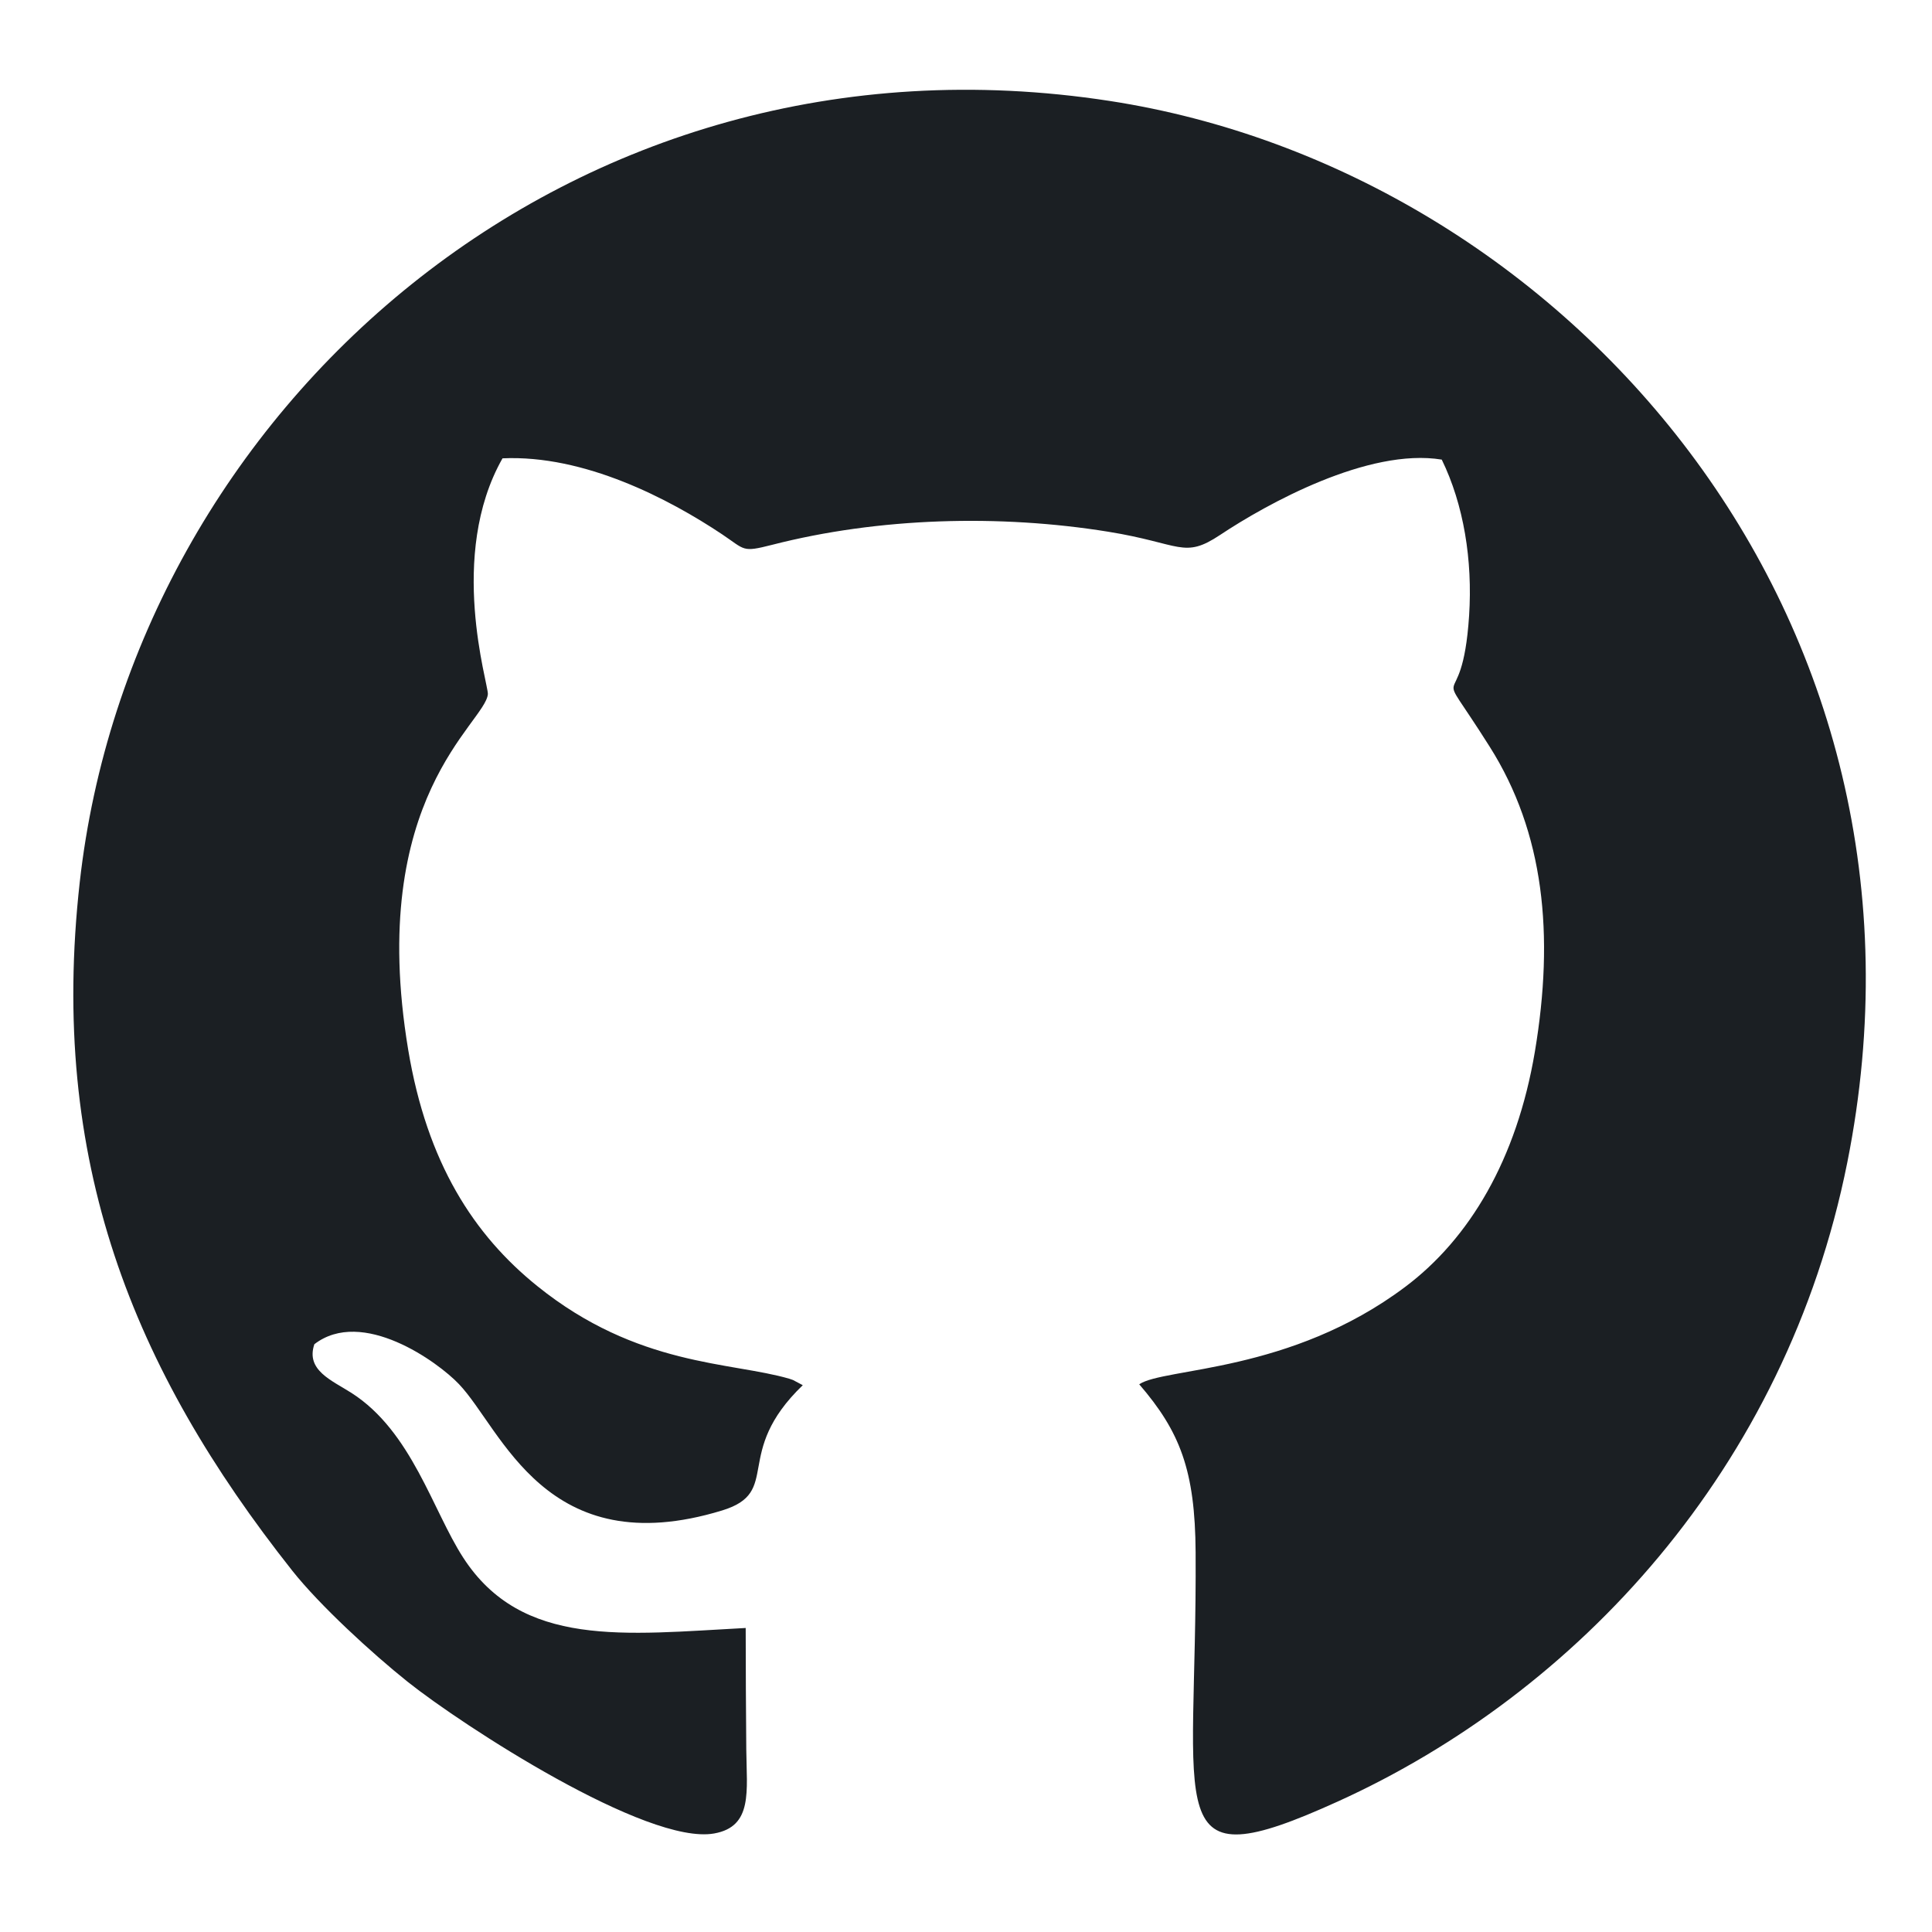 <?xml version="1.0" encoding="UTF-8"?>
<!DOCTYPE svg PUBLIC "-//W3C//DTD SVG 1.1//EN" "http://www.w3.org/Graphics/SVG/1.1/DTD/svg11.dtd">
<!-- Creator: CorelDRAW 2017 -->
<svg xmlns="http://www.w3.org/2000/svg" xml:space="preserve" width="5.588mm" height="5.588mm" version="1.1" style="shape-rendering:geometricPrecision; text-rendering:geometricPrecision; image-rendering:optimizeQuality; fill-rule:evenodd; clip-rule:evenodd"
viewBox="0 0 558.78 558.78"
 xmlns:xlink="http://www.w3.org/1999/xlink"
 data-name="Layer 1">
 <defs>
  <style type="text/css">
   <![CDATA[
    .fil2 {fill:none}
    .fil1 {fill:black}
    .fil3 {fill:#1B1F23}
    .fil0 {fill:#2B2E31}
   ]]>
  </style>
 </defs>
<symbol id="glyph0-9" viewBox="-14345.5 -9940.69 477.36 311.98">
 <path class="fil0" d="M-14115.64 -9885.57c17.09,5.51 30.32,11.02 42.44,20.39 12.68,9.37 23.16,21.5 29.77,35.28 7.72,13.78 10.47,25.91 10.47,42.99 0,19.85 -2.75,33.63 -11.02,47.96 -7.72,14.88 -18.19,26.46 -31.42,35.83 -13.78,9.37 -28.11,14.33 -46.85,18.74 -17.64,4.96 -36.38,6.06 -57.33,5.51 -20.95,0 -39.69,-3.3 -55.67,-8.82 -15.44,-6.06 -27.01,-12.12 -38.04,-22.6 -10.47,-9.92 -18.74,-18.74 -24.8,-32.52 -5.51,-13.23 -8.27,-28.11 -8.27,-44.1 0,-17.63 3.31,-29.76 10.47,-44.09 6.62,-13.78 17.09,-25.36 29.22,-34.73 12.68,-9.37 25.35,-15.43 42.44,-20.39 17.09,-4.41 36.38,-7.17 55.67,-7.17 18.75,0 36.38,2.76 52.92,7.72zm-163.16 -12.68l0 -1.1c-9.37,4.96 -19.29,12.12 -27.56,20.39 -8.27,8.82 -14.88,18.19 -20.95,28.66 -5.51,10.48 -10.47,24.81 -13.78,35.28 -3.3,11.03 -4.41,21.5 -4.41,32.52 0,26.46 4.41,49.61 13.23,67.8 8.82,18.74 22.05,37.49 37.49,49.61 15.98,12.13 35.82,22.05 56.77,28.11 20.95,5.52 43.55,8.27 67.8,8.27 22.6,0 45.2,-3.3 66.15,-8.82 20.94,-6.06 41.34,-16.53 56.77,-28.66 15.99,-12.13 28.66,-27.56 38.04,-45.75 9.92,-18.74 15.43,-44.1 15.43,-68.9 0,-23.15 -5.51,-48.51 -16.54,-70.01l0.55 2.76c-9.92,-20.95 -25.9,-41.34 -46.3,-53.47l-1.65 8.27c18.74,-0.55 37.48,1.1 55.67,2.76 18.74,2.75 33.07,6.61 47.96,14.88 14.33,8.27 25.9,19.29 34.72,35.28 8.82,15.98 12.13,32.52 12.13,58.43 0,11.57 -0.55,22.04 -2.76,33.07 -1.65,11.02 -3.85,17.09 -8.26,25.35 -4.41,8.82 -9.93,16.54 -18.19,23.16 -7.72,6.06 -16.54,9.37 -31.42,13.22l0 49.61c12.12,-1.1 24.8,-5.51 35.83,-11.02 11.57,-5.51 21.49,-13.78 30.86,-24.81 9.93,-11.02 18.19,-29.21 23.71,-46.3 6.06,-17.09 9.37,-38.03 9.37,-62.28 0,-30.87 -4.41,-57.33 -13.78,-76.62 -8.82,-19.85 -21.5,-39.14 -36.94,-50.16 -15.43,-11.58 -34.72,-20.95 -55.12,-25.36 -19.84,-4.41 -40.79,-6.61 -62.84,-6.61l-299.86 0 0 47.4 57.88 0 0 -4.96zm0 0z"/>
</symbol>
<symbol id="glyph1-3" viewBox="-13985 -9870.69 250.8 279.47">
 <path class="fil0" d="M-13804.75 -9697.06c0,12.68 -0.55,20.4 -6.07,29.77 -5.51,9.37 -12.68,17.09 -20.94,23.15 -8.82,6.06 -15.44,9.37 -26.46,12.13 -11.58,2.75 -23.15,4.41 -34.73,4.41 -7.16,0 -13.78,-1.11 -20.39,-2.76 -6.62,-1.65 -9.93,-3.31 -14.89,-7.17 -5.51,-3.3 -9.37,-8.26 -12.12,-14.33 -3.31,-5.51 -3.31,-8.82 -3.31,-16.53 0,-17.64 4.96,-27.57 17.64,-35.83 12.13,-8.27 27.01,-12.68 49.61,-14.33 13.23,-1.11 25.91,-2.21 38.58,-3.86 13.23,-1.66 25.91,-4.96 33.08,-7.72l0 33.07zm-85.99 -54.57c-59.53,8.27 -94.26,38.59 -94.26,82.13 0,12.13 3.86,26.46 11.57,40.79 0,0.55 7.72,11.58 15.99,18.19 7.72,6.07 20.39,11.58 30.87,14.33 10.47,3.31 20.94,4.97 31.97,4.97 18.74,0 36.38,-3.86 52.36,-11.03 16.54,-7.72 33.63,-18.74 46.31,-32.52l-8.27 -3.86c0,4.41 0.55,9.37 1.1,13.23 0.55,4.41 3.31,11.02 5.51,14.88 0,0 3.86,6.07 6.62,8.82 3.3,2.21 10.47,5.51 15.43,5.51 4.41,1.11 8.82,1.66 13.23,1.66 4.41,0 8.82,-0.55 13.78,-1.66 4.41,-1.65 7.17,-2.75 14.33,-3.85l0 -34.18c-17.09,6.62 -22.6,9.37 -26.46,5.51 -4.41,-2.75 -4.96,-6.61 -4.96,-18.19l0 -138.9c0,-14.89 -2.2,-27.56 -6.61,-38.04 -4.96,-9.92 -13.23,-21.49 -21.5,-28.11 -8.27,-5.51 -21.5,-11.57 -32.52,-14.88 -11.58,-2.21 -23.7,-3.86 -36.38,-3.86 -14.33,0 -27.01,1.65 -39.14,4.41 -12.68,3.86 -27.01,9.92 -36.38,16.54 -9.37,6.61 -17.09,15.98 -23.15,25.9 -5.51,11.03 -10.47,27.56 -12.13,47.41l39.69 0c1.66,-15.99 2.76,-22.05 7.17,-29.22 3.86,-7.71 9.37,-13.78 15.98,-18.19 6.07,-4.41 10.48,-6.06 19.3,-8.27 8.26,-1.1 17.63,-2.2 28.11,-2.2 23.15,0 35.83,3.86 45.75,13.23 9.37,9.92 12.68,18.74 12.68,34.17 0,4.41 -0.55,9.38 -1.11,14.89 -1.65,4.96 -3.3,5.51 -8.26,8.27 -4.97,2.2 -7.72,2.2 -15.44,3.85 -7.72,1.66 -14.33,2.21 -19.84,2.76l-41.34 5.51zm0 0z"/>
</symbol>
<symbol id="glyph2-4" viewBox="-14002.64 -9827.14 90.4 233.16">
 <path class="fil1" d="M-13918.86 -9623.75c-2.75,0.56 -4.96,1.11 -7.71,1.66 -3.31,0 -5.51,0.55 -8.27,0.55 -4.41,0 -7.17,-0.55 -9.92,-1.1 -2.21,-1.11 0,-1.11 -0.55,-3.31 -1.11,-1.65 0,-1.1 0,-3.86 -0.55,-2.76 -0.55,-6.61 -0.55,-11.02l0 -111.9 31.97 0 0 -26.46 -31.97 0 0 -47.95 -32.53 0 0 47.95 -24.25 0 0 26.46 24.25 0 0 120.16c0,12.68 4.41,24.81 9.93,29.77 4.96,4.96 17.08,8.82 27,8.82 4.97,0 9.38,-0.55 13.23,-1.65 3.86,-0.56 7.17,-1.66 15.99,-2.76l0 -27.01 -6.62 1.65zm0 0z"/>
</symbol>
<symbol id="glyph2-16" viewBox="-13975.63 -9637.53 36.93 86.54">
 <path class="fil1" d="M-13944.76 -9637.53l-30.87 0 0 39.14 11.02 0 0 6.06c0,6.62 1.11,8.27 -1.65,11.03 -2.2,3.3 -4.41,5.51 -9.37,8.82l0 21.49c13.78,-4.41 23.7,-9.92 28.66,-15.43 3.86,-6.06 8.27,-17.64 8.27,-27.01l0 -44.1 -6.06 0zm0 0z"/>
</symbol>
<symbol id="glyph0-12" viewBox="-14336.68 -10052.59 334.04 450.34">
 <path class="fil0" d="M-14336.68 -9849.74l0 46.85 283.33 76.62 0 -9.37 -283.33 85.99 0 47.4 334.04 -101.42 0 -54.02 -276.16 -73.31 0 7.16 276.16 -71.65 0 -49.06 -334.04 -108.04 0 48.51 280.57 87.09 0 -9.92 -280.57 73.31 0 3.86zm0 0z"/>
</symbol>
<symbol id="glyph1-10" viewBox="-13985.55 -9870.69 239.8 279.47">
 <path class="fil0" d="M-13944.21 -9748.32c1.1,-12.68 3.86,-23.7 8.27,-34.73 4.41,-11.02 8.27,-17.08 15.98,-25.35 6.62,-8.27 12.13,-13.78 32.52,-23.15 2.76,-1.66 11.03,-2.76 24.81,-2.76 13.23,0 24.25,2.2 34.73,6.61 10.47,4.97 15.43,10.48 22.6,18.19 6.06,8.82 9.92,14.34 13.78,25.36 3.3,11.58 4.96,23.15 4.96,30.87l-156.55 0 -1.1 4.96zm198.44 24.25c0.55,-45.75 -11.03,-84.88 -31.42,-109.14 -19.85,-24.25 -50.71,-37.48 -85.44,-37.48 -18.74,0 -35.28,3.86 -58.43,14.33 -8.82,4.96 -21.5,14.33 -31.42,27.01 -9.92,12.13 -19.29,30.32 -24.25,46.85 -5.52,15.99 -8.82,34.18 -8.82,52.92 0,18.74 2.75,35.83 7.16,52.37 4.41,15.98 13.23,33.62 22.6,45.75 9.37,12.12 25.36,22.6 40.24,29.76 14.88,6.62 32.52,10.48 52.92,10.48 15.98,0 29.76,-2.21 42.44,-6.62 12.13,-4.41 25.36,-11.57 34.18,-19.29 8.82,-7.17 16.53,-17.09 22.6,-27.01 5.51,-10.47 12.12,-24.81 17.09,-41.89l-43 0c-5.51,23.7 -13.23,34.17 -27.01,44.65 -13.78,10.47 -27.01,13.78 -46.3,13.78 -14.33,0 -23.7,-1.66 -34.73,-6.62 -11.02,-5.51 -19.84,-12.68 -27.01,-22.05 -7.16,-8.82 -11.02,-15.98 -14.33,-28.66 -3.86,-12.13 -5.51,-24.81 -5.51,-34.73l198.44 0 0 -4.41zm0 0z"/>
</symbol>
<symbol id="glyph2-30" viewBox="-14000.44 -9838.72 179.15 240.33">
 <path class="fil1" d="M-13836.17 -9702.57l-27.01 0 5.51 -36.93 36.38 0 0 -28.66 -31.97 0 9.92 -70.56 -32.52 0 -10.47 70.56 -31.42 0 10.47 -70.56 -33.07 0 -10.48 70.56 -40.23 0 0 28.66 35.82 0 -4.96 36.93 -40.24 0 0 28.66 35.28 0 -11.02 75.52 32.52 0 11.58 -75.52 31.97 0 -9.93 75.52 31.97 0 11.03 -75.52 36.93 0 0 -28.66 -6.06 0zm-53.47 -41.89l-5.51 41.89 -32.52 0 5.51 -36.93 31.97 0 0.55 -4.96zm0 0z"/>
</symbol>
<symbol id="glyph1-21" viewBox="-13987.76 -9751.63 134.5 40.24">
 <path class="fil0" d="M-13987.76 -9746.67l0 35.28 134.5 0 0 -40.24 -134.5 0 0 4.96zm0 0z"/>
</symbol>
<symbol id="glyph2-13" viewBox="-13969.57 -9840.92 94.26 242.53">
 <path class="fil1" d="M-13902.87 -9598.39l27.56 0 0 -242.53 -29.21 0c-2.21,14.88 -2.76,18.74 -6.62,24.8 -3.86,5.51 -8.27,10.47 -13.78,13.23 -5.51,3.31 -7.16,3.86 -13.78,4.96 -7.72,1.1 -15.43,2.2 -30.87,3.31l0 23.15 60.09 0 0 173.08 6.61 0zm0 0z"/>
</symbol>
<symbol id="glyph0-5" viewBox="-14345.5 -9941.8 351.68 319.16">
 <path class="fil0" d="M-14126.66 -9854.15c16.53,0 29.21,1.65 41.34,8.82 12.12,7.16 22.6,15.98 29.76,26.45 8.27,11.58 12.68,20.4 16.54,35.28 3.86,14.33 6.06,29.22 6.06,44.1 0,8.82 -1.65,18.19 -3.86,25.91 -2.2,9.37 -4.41,13.78 -9.37,19.84 -4.96,7.17 -11.02,12.13 -18.74,15.99 -7.16,4.4 -14.33,4.96 -24.8,4.96 -22.05,0 -37.48,-6.62 -47.96,-23.16 -11.02,-15.98 -17.09,-35.82 -19.29,-65.04 -1.1,-16.53 -3.31,-33.07 -4.96,-49.61 -2.21,-16.53 -6.62,-33.07 -11.03,-43.54l46.31 0zm-65.6 111.34c9.92,77.17 45.2,120.17 101.43,120.17 15.98,0 31.41,-4.41 42.99,-9.93l-1.65 1.11c12.12,-5.52 23.15,-15.44 31.42,-25.36 8.26,-9.92 14.88,-25.91 18.74,-39.14 3.86,-13.78 5.51,-27 5.51,-41.34 0,-24.25 -4.41,-46.3 -13.78,-67.24 -9.37,-20.95 -23.7,-43 -41.34,-58.43l-2.21 8.26c6.07,0 11.58,-1.1 16.54,-1.65 6.06,-0.55 12.13,-3.86 12.13,-3.86 7.16,-2.75 12.67,-7.16 15.98,-11.02 3.31,-3.86 6.62,-12.68 7.17,-19.29 1.1,-5.52 1.65,-11.58 1.65,-17.09 0,-5.51 -0.55,-11.58 -2.2,-17.09 -2.21,-5.51 -3.31,-9.37 -4.41,-17.09l-35.83 0c7.16,20.4 9.37,27.56 4.96,33.08 -3.86,5.51 -12.13,6.61 -26.46,6.61l-179.14 0c-19.3,0 -34.73,3.31 -48.51,8.82 -13.23,6.61 -24.26,15.99 -32.52,27.01 -7.72,10.47 -14.89,26.46 -18.74,41.34 -3.31,14.33 -4.97,30.32 -4.97,46.85 0,17.64 1.66,34.18 5.52,50.16 4.41,15.99 12.12,33.63 20.39,45.76 8.82,12.12 20.4,22.04 33.63,29.76 14.33,7.72 31.97,13.23 54.01,14.88l0 -48.5c-17.08,-1.66 -27.01,-3.86 -36.93,-9.37 -9.37,-4.96 -17.08,-12.13 -22.6,-20.4 -6.06,-8.27 -8.82,-14.88 -11.57,-25.35 -1.66,-11.03 -3.31,-23.16 -3.31,-36.38 0,-29.77 6.06,-46.86 18.19,-59.54 12.68,-12.12 26.46,-17.08 46.3,-17.08 5.51,0 12.13,0.55 18.74,1.65 7.17,2.2 11.03,4.41 14.34,11.02 2.75,6.07 3.85,10.48 5.51,20.4 1.65,9.92 3.3,18.74 3.86,25.91l7.16 52.36zm0 0z"/>
</symbol>
<symbol id="glyph0-11" viewBox="-14483.85 -9692.1 639.96 47.41">
 <path class="fil0" d="M-14481.65 -9644.69l637.76 0 0 -47.41 -639.96 0 0 47.41 2.2 0zm0 0z"/>
</symbol>
<symbol id="glyph1-19" viewBox="-13969.02 -9963.29 343.96 364.9">
 <path class="fil0" d="M-13926.02 -9602.8l0 -312.54 -7.17 0 117.41 316.95 38.04 0 116.3 -316.95 -6.61 0 0 316.95 42.99 0 0 -364.9 -58.98 0 -114.65 313.64 5.51 0 -116.86 -313.64 -58.98 0 0 364.9 43 0 0 -4.41zm0 0z"/>
</symbol>
<symbol id="glyph2-1" viewBox="-13983.35 -9845.89 176.94 247.5">
 <path class="fil1" d="M-13948.07 -9603.35l0 -99.77 44.65 0c10.47,0 22.05,-1.1 33.07,-3.31 10.47,-1.65 24.81,-6.61 33.07,-11.57 8.82,-4.96 15.44,-11.58 20.95,-20.4 5.51,-8.82 9.92,-23.15 9.92,-36.38 0,-8.82 -0.55,-17.09 -3.3,-25.35 -2.21,-7.72 -8.27,-18.75 -13.79,-24.81 -6.06,-6.06 -18.19,-12.13 -28.11,-15.98 -10.47,-3.31 -23.15,-4.97 -38.58,-4.97l-93.16 0 0 247.5 35.28 0 0 -4.96zm0 -124.02l0 -89.85 51.81 0c21.5,0 32.53,2.75 42.45,10.47 9.37,7.72 12.12,15.43 12.12,30.32 0,10.47 -1.65,18.19 -5.51,25.9 0,1.11 -4.96,6.07 -10.47,9.93 -6.06,3.3 -8.82,4.96 -17.09,6.06 -8.27,1.65 -17.64,2.2 -28.11,2.2l-45.2 0 0 4.97zm0 0z"/>
</symbol>
<symbol id="glyph2-2" viewBox="-13993.82 -9784.15 173.63 190.17">
 <path class="fil1" d="M-13873.66 -9666.19c0,8.27 0.56,12.13 -3.3,18.19 -3.31,6.62 -8.27,11.58 -13.78,15.43 -6.07,4.41 -7.72,6.07 -15.44,8.27 -7.71,1.66 -15.43,2.76 -23.15,2.76 -4.41,0 -9.37,-0.55 -13.78,-2.21 -4.41,-0.55 -3.86,-1.65 -7.16,-3.85 -3.86,-2.76 -6.62,-5.52 -8.27,-9.93 -2.76,-3.3 -1.66,-4.41 -1.66,-9.92 0,-11.57 2.21,-16.53 11.03,-22.05 8.27,-6.06 15.98,-8.26 30.87,-9.37 8.82,-0.55 17.08,-1.65 25.9,-2.2 8.82,-1.1 17.09,-3.31 18.74,-4.41l0 19.29zm-54.01 -38.03c-40.24,4.96 -66.15,27.01 -66.15,56.22 0,8.27 3.31,19.29 1.1,14.88 6.07,12.68 12.68,21.5 17.64,25.91 5.51,4.41 16.54,8.27 23.15,10.47 7.17,2.21 13.78,2.76 21.5,2.76 12.68,0 24.25,-2.21 35.28,-7.17 10.47,-4.96 24.8,-13.23 33.07,-22.6l-11.02 -3.3c0,2.75 0,6.06 0.55,8.27 0.55,3.3 3.3,9.37 2.75,8.26 1.11,1.66 4.41,7.72 6.62,9.37 1.65,1.66 9.37,3.86 12.68,4.41 2.75,0.55 5.51,1.11 8.81,1.11 2.76,0 5.52,-0.56 8.82,-1.66 2.76,-0.55 4.97,-1.65 12.68,-2.75l0 -27.01c-14.33,5.51 -15.98,7.71 -18.19,4.96 -3.31,-1.66 -2.2,-3.31 -2.2,-10.48l0 -93.15c0,-9.92 -1.66,-18.19 -4.96,-25.36 -3.31,-6.61 -9.37,-15.43 -14.89,-19.84 -6.06,-3.86 -16.53,-8.27 -24.25,-10.47 -7.72,-1.66 -15.99,-2.76 -24.25,-2.76 -9.37,0 -18.19,1.1 -26.46,3.31 -8.27,2.2 -19.85,6.61 -26.46,11.02 -6.06,4.96 -11.58,10.48 -15.43,17.64 -3.86,7.17 -8.27,19.29 -9.37,34.73l33.07 0c1.65,-12.68 1.1,-15.44 3.86,-20.4 2.75,-4.96 6.61,-8.82 11.02,-11.57 3.86,-3.31 4.96,-3.86 10.47,-4.96 5.52,-1.11 11.58,-1.66 18.75,-1.66 15.43,0 21.49,1.66 28.11,8.27 6.61,6.62 7.71,11.02 7.71,21.5 0,2.75 0,6.06 -1.1,9.92 -0.55,3.31 -0.55,2.2 -3.86,3.86 -3.3,1.65 -3.3,1.65 -8.26,2.75 -4.97,0.56 -9.93,1.66 -13.23,1.66l-27.56 3.86zm0 0z"/>
</symbol>
<symbol id="glyph0-3" viewBox="-14345.5 -9797.38 342.86 156.55">
 <path class="fil0" d="M-14166.35 -9688.79c-18.74,0 -35.83,-1.65 -52.92,-4.96 -16.53,-3.31 -29.21,-7.72 -41.34,-15.99 -12.13,-8.26 -22.05,-18.74 -29.21,-33.07 -6.62,-13.78 -9.92,-28.11 -8.82,-54.57l-46.86 0c0,31.97 6.07,57.88 16.54,74.42 10.47,17.08 30.32,31.97 54.02,41.34l0 -7.17 -61.74 0 0 47.96 334.04 0 0 -47.96 -163.71 0zm0 0z"/>
</symbol>
<symbol id="glyph0-4" viewBox="-14345.5 -9925.81 351.68 302.62">
 <path class="fil0" d="M-14230.84 -9920.3c-38.59,5.51 -67.8,21.5 -85.99,45.2 -18.74,23.15 -28.67,57.88 -28.67,95.91 0,24.81 5.52,50.16 15.44,68.35 9.37,19.29 22.6,34.73 38.58,47.41 15.99,13.23 35.28,23.7 56.23,30.31 20.94,6.62 43.54,9.93 66.14,9.93 24.26,0 46.86,-3.31 67.8,-8.82 20.95,-5.52 41.34,-16.54 56.78,-28.67 15.98,-12.12 28.66,-31.42 37.48,-50.71 8.82,-19.29 13.23,-41.89 13.23,-67.8 0,-20.94 -3.31,-39.69 -8.82,-55.67 -5.51,-15.44 -15.43,-32.52 -25.91,-44.65 -11.02,-11.58 -23.7,-20.95 -39.13,-28.66l-1.66 -1.11c-14.33,-7.16 -30.87,-13.22 -51.81,-16.53l0 50.16c29.76,4.96 50.16,14.33 65.59,31.42 15.99,17.09 22.6,36.38 22.6,65.04 0,19.29 -2.75,33.63 -11.02,47.41 -7.72,13.78 -17.64,25.35 -30.87,34.17 -13.78,8.82 -27.01,14.33 -43.55,18.19 -16.53,4.41 -33.62,6.06 -50.71,6.06 -17.08,0 -33.62,-1.65 -50.71,-6.06 -16.54,-4.96 -29.76,-9.92 -42.99,-18.74 -13.78,-8.82 -23.71,-20.39 -31.97,-34.18 -8.27,-13.78 -11.58,-27.56 -11.58,-46.85 0,-25.35 6.62,-42.99 19.84,-58.98 13.78,-16.54 31.42,-27.01 58.43,-34.73l0 -47.95 -2.75 0.55zm0 0z"/>
</symbol>
<symbol id="glyph0-14" viewBox="-14345.5 -10090.63 342.86 456.41">
 <path class="fil0" d="M-14182.34 -9681.62c-7.16,0 -13.78,-0.55 -22.04,-1.11 -8.27,-0.55 -15.99,-1.65 -24.26,-3.3 -8.27,-1.66 -15.98,-3.86 -23.7,-7.17 -6.62,-2.2 -11.02,-4.41 -17.09,-8.82 -12.68,-9.37 -21.5,-17.64 -28.11,-30.87 -5.51,-12.67 -8.82,-25.9 -8.82,-40.24 0,-27 6.62,-41.89 19.84,-51.81 13.23,-9.92 30.32,-13.23 54.02,-13.23l229.86 0 0 -47.95 -179.7 0c-7.16,0 -13.78,-0.56 -22.04,-1.11 -8.27,-0.55 -15.99,-1.1 -24.26,-3.3 -8.27,-1.66 -15.98,-3.86 -23.7,-7.17 -6.62,-2.2 -11.02,-4.41 -17.09,-8.82 -12.68,-9.37 -21.5,-17.64 -28.11,-30.87 -5.51,-12.68 -8.82,-25.9 -8.82,-40.24 0,-27.01 6.62,-41.89 19.84,-51.81 13.23,-9.37 30.32,-13.23 54.02,-13.23l229.86 0 0 -47.96 -210.01 0c-16.54,0 -32.52,1.66 -48.51,3.31 -15.99,2.76 -30.87,8.82 -42.99,15.99 -12.13,6.61 -21.5,17.09 -29.22,30.31 -7.16,13.23 -12.13,34.73 -12.13,57.33 0,23.15 6.07,47.96 16.54,66.7 10.47,18.19 26.46,33.62 47.96,44.09l1.65 -8.26c-8.82,3.3 -18.74,8.82 -26.46,13.78 -7.16,4.96 -14.33,11.02 -19.84,18.19 -6.07,7.71 -11.58,19.84 -14.88,30.31 -3.31,11.03 -4.97,23.71 -4.97,39.14 0,21.5 6.07,44.65 15.99,63.39 9.92,18.19 24.8,31.97 42.44,41.34l0 -6.61 -49.61 0 0 47.4 334.04 0 0 -47.4 -179.7 0zm0 0z"/>
</symbol>
<symbol id="glyph1-4" viewBox="-13971.77 -9870.69 212.22 272.3">
 <path class="fil0" d="M-13933.19 -9740.6c0,-8.82 0.55,-17.09 1.11,-24.81 0.55,-7.16 2.75,-15.43 5.51,-23.7 2.2,-6.62 3.86,-9.37 8.27,-15.43 4.41,-5.52 9.37,-11.03 15.98,-15.44 6.06,-4.41 9.92,-7.72 17.09,-10.47 7.72,-2.76 15.98,-3.86 25.35,-3.86 23.71,0 36.94,4.96 47.41,15.99 10.47,11.57 13.78,25.35 13.78,48.5l0 171.43 39.14 0 0 -171.98c0,-10.47 -0.56,-20.39 -1.66,-30.32 -1.65,-9.37 -6.61,-22.6 -12.68,-31.97 -9.37,-13.23 -23.7,-24.8 -36.93,-29.76 -13.78,-5.51 -28.11,-8.27 -44.09,-8.27 -17.64,0 -36.38,5.51 -49.06,13.23 -12.68,8.27 -24.81,18.74 -36.93,30.87l7.71 3.3 0 -40.23 -38.58 0 0 265.13 38.58 0 0 -142.21zm0 0z"/>
</symbol>
<symbol id="glyph1-18" viewBox="-14010.36 -9972.67 156 418.93">
 <path class="fil0" d="M-13860.43 -9972.67l-31.42 0 -118.51 418.93 37.49 0 118.51 -418.93 -6.07 0zm0 0z"/>
</symbol>
<symbol id="glyph2-15" viewBox="-13987.21 -9840.92 261.83 246.94">
 <path class="fil1" d="M-13806.41 -9713.59c-6.61,2.75 -17.09,8.26 -22.05,13.23 -4.96,4.96 -10.47,14.33 -13.78,20.94 -2.75,6.62 -4.41,13.78 -4.41,20.95 0,7.71 1.11,14.88 4.41,21.49 2.76,6.62 8.82,15.99 13.78,20.95 4.96,4.96 14.89,10.47 22.05,13.23 6.62,3.31 13.23,4.41 20.95,4.41 7.72,0 14.33,-1.1 20.94,-4.41 6.62,-2.76 16.54,-8.27 21.5,-13.23 4.96,-4.96 11.03,-14.33 13.78,-20.95 2.76,-6.61 3.86,-13.78 3.86,-21.49 0,-7.17 -1.1,-14.33 -3.86,-20.95 -2.75,-6.61 -8.82,-15.98 -13.78,-20.94 -4.96,-4.97 -14.88,-10.48 -21.5,-13.23 -6.61,-2.76 -13.22,-4.41 -20.94,-4.41 -7.72,0 -14.33,1.65 -20.95,4.41zm34.73 27.56c3.86,1.65 3.31,3.3 6.61,6.61 2.76,3.31 3.31,3.31 5.52,7.17 1.65,4.41 2.75,9.37 2.75,13.78 0,4.96 -1.1,9.37 -2.75,13.78 -2.21,4.41 -2.76,4.41 -5.52,7.71 -3.3,3.31 -2.75,4.41 -6.61,6.62 -4.41,1.65 -8.82,2.76 -13.78,2.76 -4.96,0 -9.37,-1.11 -13.23,-2.76 -4.41,-1.65 -4.41,-2.76 -7.72,-6.06 -3.3,-3.31 -3.86,-3.31 -5.51,-7.72 -2.2,-4.41 -3.31,-8.82 -3.31,-13.78 0,-4.41 1.11,-9.37 3.31,-13.23 1.65,-4.96 2.21,-4.96 5.51,-8.27 2.76,-3.31 2.76,-4.41 6.62,-6.61 4.41,-1.66 9.37,-2.76 14.33,-2.76 4.96,0 9.37,1.1 13.78,2.76zm-97.57 -114.66c-2.75,-6.61 -8.82,-15.98 -13.78,-20.94 -4.96,-4.96 -14.88,-9.92 -21.49,-12.68 -7.17,-3.31 -13.78,-4.41 -21.5,-4.41 -7.72,0 -14.33,1.1 -20.95,4.41 -6.61,2.76 -17.08,8.27 -22.05,13.23 -4.96,4.96 -11.02,14.33 -13.78,20.95 -2.75,6.61 -4.41,13.78 -4.41,20.94 0,7.72 1.66,14.88 4.41,21.5 2.76,6.61 8.82,15.43 13.78,20.39 4.97,4.96 15.44,10.48 22.05,13.23 6.62,3.31 13.23,4.41 20.95,4.41 7.72,0 14.33,-1.1 21.5,-4.41 6.61,-2.75 16.53,-8.27 21.49,-13.23 4.96,-4.96 11.03,-13.78 13.78,-20.39 2.76,-6.62 4.41,-13.78 4.41,-21.5 0,-7.16 -1.65,-14.33 -4.41,-21.5zm-70.55 49.61c-3.86,-2.2 -3.86,-3.3 -7.17,-6.61 -3.3,-3.31 -3.86,-3.31 -5.51,-7.72 -2.2,-4.41 -2.76,-8.82 -2.76,-13.78 0,-4.96 0.56,-8.82 2.76,-13.78 1.65,-4.41 2.21,-4.41 5.51,-7.72 3.31,-3.3 3.31,-4.41 7.17,-6.61 4.41,-1.65 8.82,-2.21 13.78,-2.21 4.96,0 9.37,0.56 13.78,2.76 4.41,2.21 3.86,3.31 7.17,6.62 3.3,3.3 3.85,3.3 5.51,7.71 1.65,4.41 2.75,8.27 2.75,13.23 0,4.96 -1.1,9.37 -2.75,13.78 -2.21,4.41 -2.76,4.41 -6.07,7.72 -3.3,3.31 -2.2,4.41 -6.61,6.61 -4.41,1.66 -8.82,2.21 -13.78,2.21 -4.96,0 -9.37,-0.55 -13.78,-2.21zm157.65 -89.84l-20.95 0 -136.7 246.94 30.32 0 136.7 -246.94 -9.37 0zm0 0z"/>
</symbol>
<symbol id="glyph1-2" viewBox="-13970.67 -9870.69 123.47 272.3">
 <path class="fil0" d="M-13931.53 -9728.48c0,-14.33 1.65,-27.56 3.86,-40.79 2.75,-12.67 5.51,-20.94 12.12,-30.31 6.07,-9.37 14.88,-17.09 25.36,-22.6 11.02,-5.52 22.05,-7.17 42.99,-6.62l0 -41.89c-25.35,0 -46.3,5.51 -58.98,13.23 -13.23,8.82 -25.35,26.46 -31.97,41.89l6.62 0 0 -47.95 -39.14 0 0 265.13 39.14 0 0 -130.09zm0 0z"/>
</symbol>
<symbol id="glyph1-7" viewBox="-13980.04 -9870.69 244.74 377.03">
 <path class="fil0" d="M-13780.5 -9688.79c-3.86,13.23 -7.72,21.5 -15.43,30.87 -7.17,9.92 -16.54,17.64 -27.01,23.15 -11.03,5.51 -19.85,7.17 -33.08,7.17 -15.43,0 -25.35,-1.66 -36.93,-7.72 -11.57,-6.06 -20.39,-14.33 -27.56,-24.81 -7.72,-10.47 -11.02,-19.29 -14.33,-33.62 -3.86,-13.78 -4.41,-28.66 -3.86,-44.65 0,-16.54 2.21,-30.87 6.62,-42.99 4.41,-12.68 8.81,-19.3 17.08,-28.12 7.72,-8.26 14.33,-14.33 24.26,-18.74 10.47,-4.41 22.6,-6.06 34.72,-6.06 13.78,0 22.6,1.65 33.63,7.17 11.02,5.51 19.84,13.22 27.01,22.6 7.71,9.92 11.57,18.19 15.43,31.41 3.31,13.23 5.51,28.12 5.51,43.55 0,14.33 -2.2,28.11 -6.06,40.79zm11.02 -130.09l1.66 0c-4.41,-6.61 -9.37,-14.33 -15.99,-20.39 -7.16,-6.62 -14.33,-12.13 -22.05,-16.54 -8.82,-4.41 -19.84,-8.82 -28.11,-11.02 -8.82,-2.76 -17.09,-3.86 -25.35,-3.86 -20.95,0 -38.59,3.86 -52.92,10.47 -14.33,7.17 -29.77,17.64 -39.14,29.77 -9.37,12.13 -17.64,30.32 -22.05,46.3 -4.41,16.54 -6.61,34.18 -6.61,52.92 0,17.64 2.76,35.27 7.17,51.26 4.41,16.54 13.22,34.18 22.6,46.3 9.37,12.68 21.49,22.6 35.27,29.77 14.33,7.71 34.73,12.68 54.02,12.68 18.19,0 38.59,-4.97 55.68,-13.78l-3.31 1.1c16.53,-7.72 32.52,-20.4 41.89,-36.38l-7.72 -3.31c0.55,14.33 -0.55,28.66 -2.2,43 -1.66,14.33 -4.41,23.7 -10.47,34.72 -6.62,11.58 -15.44,20.4 -28.12,27.01 -12.12,7.17 -24.25,9.37 -44.65,9.37 -8.81,0 -17.08,-0.55 -25.9,-2.2 -8.27,-1.66 -12.68,-2.76 -19.29,-6.07 -6.62,-3.3 -12.68,-7.71 -17.64,-14.33 -4.96,-6.06 -6.62,-10.47 -10.48,-24.8l-40.24 0c1.11,12.68 4.97,24.25 9.38,33.07 4.4,8.82 11.02,16.54 19.29,23.7 8.27,7.72 23.15,14.33 36.38,19.3 13.23,4.4 29.76,7.16 48.5,7.16 24.26,0 44.65,-3.31 59.54,-11.02 15.43,-6.62 30.86,-17.09 39.68,-29.22 8.82,-11.57 17.09,-28.66 20.4,-44.65 3.31,-15.43 4.96,-31.97 4.96,-49.05l0 -235.92 -39.14 0 0 44.64 4.96 0zm0 0z"/>
</symbol>
<symbol id="glyph1-8" viewBox="-13971.77 -9863.52 212.22 272.3">
 <path class="fil0" d="M-13798.69 -9719.66c0,14.33 -2.21,27.56 -5.51,39.14 -3.31,12.13 -7.17,18.74 -13.78,27.56 -6.62,8.27 -11.58,13.78 -30.32,22.6 -3.86,1.65 -11.02,2.76 -23.7,2.76 -23.15,0 -36.93,-4.41 -47.41,-15.99 -9.92,-11.58 -13.78,-24.8 -13.78,-47.4l0 -172.53 -38.58 0 0 173.08c0,13.78 1.1,25.9 4.96,37.48 2.76,11.02 9.37,24.8 16.54,33.07 7.16,8.82 19.84,16.54 30.86,20.95 11.58,4.96 25.91,7.72 43,7.72 11.57,0 21.5,-1.66 29.76,-4.97 8.27,-2.2 19.3,-6.61 25.91,-11.02 6.06,-3.86 11.58,-8.27 16.54,-13.23 4.96,-4.96 9.37,-9.92 13.23,-14.33l-7.72 -3.86 0 40.24 39.14 0 0 -265.13 -39.14 0 0 143.86zm0 0z"/>
</symbol>
<symbol id="glyph2-6" viewBox="-13994.37 -9784.15 167.02 190.17">
 <path class="fil1" d="M-13960.2 -9700.92c0.55,-8.26 2.21,-15.43 5.52,-23.15 2.75,-7.16 4.41,-9.92 9.37,-15.43 4.96,-5.51 6.06,-8.27 13.23,-11.58l3.85 -1.65c6.62,-3.31 9.93,-3.31 19.3,-3.31 8.82,0 15.98,1.66 23.15,4.41 7.16,3.31 7.71,6.07 12.68,11.58 4.41,5.51 6.06,8.27 8.26,15.43 2.21,7.72 3.31,15.44 3.31,18.74l-98.12 0 -0.55 4.96zm132.3 16.54c0.55,-30.32 -8.27,-57.88 -21.5,-74.41 -13.78,-15.99 -36.38,-25.36 -59.53,-25.36 -12.68,0 -23.71,2.76 -33.08,7.17l-4.96 1.1c-9.37,4.96 -17.64,11.57 -24.25,19.84 -7.17,8.27 -13.78,21.5 -17.64,32.52 -3.31,11.03 -5.51,22.6 -5.51,35.28 0,12.68 1.65,24.26 4.41,35.28 3.31,10.47 9.92,23.7 16.53,31.97 6.07,8.27 18.75,15.43 28.67,20.4 9.92,4.4 22.05,6.61 35.83,6.61 10.47,0 19.84,-1.1 28.11,-3.86 8.27,-3.31 19.29,-8.27 25.35,-13.78 6.07,-4.96 11.03,-11.02 14.89,-18.19 3.86,-6.61 9.37,-17.64 13.23,-30.87l-35.83 0c-3.86,17.64 -8.27,23.15 -17.09,30.32 -9.37,6.61 -15.99,8.82 -28.66,8.82 -9.93,0 -13.78,-0.55 -20.95,-4.41 -7.17,-3.31 -13.23,-8.27 -18.19,-14.33 -4.96,-6.07 -6.61,-9.37 -8.82,-17.64 -2.2,-8.27 -3.31,-17.09 -3.31,-21.5l132.3 0 0 -4.96zm0 0z"/>
</symbol>
<symbol id="glyph2-12" viewBox="-14005.4 -9779.19 170.33 248.05">
 <path class="fil1" d="M-13980.04 -9533.35c2.76,0.55 5.51,1.11 8.82,1.66 2.76,0.55 6.06,0.55 9.92,0.55 6.62,0 17.09,-2.76 22.05,-6.07 4.96,-3.3 9.37,-7.71 13.78,-13.78 3.86,-6.06 9.92,-17.08 13.23,-25.35 3.86,-8.82 7.17,-18.19 11.02,-29.22l66.15 -173.63 -34.73 0 -56.77 151.59 13.23 0 -56.78 -151.59 -35.28 0 68.35 176.94c0,0 -3.3,8.27 -4.96,13.78 -1.65,5.51 -3.3,10.47 -6.06,15.44 -2.2,4.96 -3.31,5.51 -6.61,8.82 -3.86,3.85 -3.31,3.85 -8.82,3.85 -3.31,0 -6.07,0 -8.27,-0.55 -3.31,0 -5.51,-1.1 -14.88,-2.2l0 28.66 6.61 1.1zm0 0z"/>
</symbol>
<symbol id="glyph2-22" viewBox="-13982.25 -9845.89 187.42 247.5">
 <path class="fil1" d="M-13953.58 -9711.94l60.08 0c10.47,0 19.84,0.55 28.66,1.65 8.27,1.11 11.03,2.21 17.64,5.52 6.07,3.3 10.48,7.71 13.78,13.78 3.31,6.61 3.31,10.47 3.31,20.39 0,10.47 -1.65,18.74 -4.41,24.81 -3.31,6.61 -5.51,7.71 -11.57,11.02 -6.07,3.86 -8.82,4.41 -17.64,5.51 -9.37,1.1 -20.4,1.66 -32.53,1.66l-50.71 0 0 -84.34 -6.61 0zm0 -105.28l51.81 0c12.13,0 23.15,1.1 31.42,2.2 8.27,1.66 10.47,2.76 15.99,5.51 5.51,3.31 7.16,3.86 9.37,8.82 2.75,5.52 3.86,11.58 3.86,19.3 0,7.16 -1.11,13.78 -2.76,19.29 -2.76,5.51 -3.86,6.61 -8.82,10.47 -4.96,3.86 -6.61,5.51 -14.33,7.72 -8.27,1.65 -18.19,2.76 -29.77,2.76l-50.16 0 0 -76.07 -6.61 0zm74.96 218.83c11.03,0 21.5,-1.1 31.42,-3.86 9.37,-2.2 21.5,-7.16 28.67,-12.13 6.61,-5.51 13.78,-15.98 18.19,-24.8 3.3,-8.27 5.51,-18.74 5.51,-31.42 0,-15.43 -6.07,-32.52 -13.78,-42.99 -8.27,-10.48 -24.81,-18.75 -35.28,-20.4l0 7.72c-1.1,0 7.72,-2.76 12.13,-4.96 4.41,-2.76 8.26,-5.52 12.12,-9.92 3.31,-3.86 8.27,-12.68 10.48,-18.75 2.2,-6.06 3.3,-13.23 3.3,-21.49 0,-8.82 -1.1,-16.54 -4.41,-24.26 -2.75,-7.16 -9.37,-17.08 -15.43,-22.6 -6.06,-4.96 -18.74,-10.47 -28.66,-13.23 -9.92,-3.3 -22.05,-4.41 -35.83,-4.41l-92.06 0 0 247.5 103.63 0zm0 0z"/>
</symbol>
<symbol id="glyph0-7" viewBox="-14345.5 -9931.88 351.68 314.2">
 <path class="fil0" d="M-14006.5 -9837.62c-8.27,-18.74 -20.39,-38.03 -35.28,-51.81 -15.43,-13.23 -35.83,-24.81 -56.77,-31.42 -20.95,-7.17 -45.2,-11.03 -71.11,-11.03 -24.25,0 -46.85,3.31 -67.8,8.82 -20.94,6.62 -40.79,17.09 -56.77,29.77 -14.89,13.23 -27.01,28.66 -36.93,47.96l-1.11 3.3c-8.82,18.74 -13.23,41.34 -13.23,67.25 0,25.36 4.41,47.41 13.23,66.7l1.11 3.86c9.92,18.74 22.04,34.72 37.48,47.4 15.98,12.68 35.28,23.7 56.22,29.77 20.95,6.61 43.55,9.37 67.8,9.37 28.66,0 54.02,-3.31 75.52,-11.58 21.5,-8.27 41.34,-20.39 55.67,-34.72 14.88,-13.23 26.46,-33.63 33.07,-51.82 7.17,-18.74 11.03,-38.03 11.58,-58.98 0,-23.15 -4.41,-44.1 -12.68,-62.84zm-111.9 -37.48c16.54,4.41 29.77,9.37 43.55,18.19 13.23,8.82 23.15,20.4 30.87,34.18 8.27,14.88 11.02,28.11 11.02,47.95 0,18.19 -2.2,30.87 -8.82,45.2 -7.16,13.78 -16.53,25.36 -28.66,34.73 -12.13,9.37 -25.91,15.43 -43.55,19.84 -17.08,4.96 -35.27,7.17 -55.67,7.17 -17.64,0 -34.72,-1.66 -51.81,-6.07 -16.54,-4.41 -29.22,-9.37 -43,-18.19 -12.68,-9.37 -22.6,-20.39 -30.87,-35.27 -7.71,-13.78 -11.02,-28.12 -11.02,-47.41 0,-20.39 3.31,-33.62 10.47,-47.95 6.62,-13.78 17.09,-25.36 29.22,-34.18 12.68,-8.82 25.35,-13.78 42.44,-18.19 17.09,-4.41 34.73,-6.61 54.57,-6.61 17.64,0 34.73,2.2 51.26,6.61zm0 0z"/>
</symbol>
<symbol id="glyph2-5" viewBox="-13996.58 -9784.15 171.43 190.17">
 <path class="fil1" d="M-13878.07 -9600.59c9.38,-3.86 22.6,-11.58 29.22,-19.3 7.16,-7.71 14.33,-20.94 17.64,-31.97 3.86,-11.02 6.06,-23.7 6.06,-36.93 0,-12.68 -1.65,-24.25 -4.96,-35.28 -3.31,-11.02 -9.92,-24.25 -16.54,-32.52 -6.61,-7.72 -14.88,-14.33 -24.8,-19.29l-4.41 -1.1c-9.92,-4.41 -21.5,-7.17 -34.73,-7.17 -13.23,0 -24.8,2.76 -34.72,7.17l-4.96 1.1c-9.93,4.96 -18.19,11.57 -24.81,19.84 -6.61,8.27 -13.23,20.95 -16.54,31.97 -3.3,11.03 -4.96,22.6 -4.96,35.28 0,14.88 1.66,28.11 6.07,39.14 4.41,11.57 12.12,24.25 19.29,31.97 6.61,7.16 19.84,14.33 29.76,18.19 9.38,3.3 19.85,5.51 30.87,5.51 11.58,0 22.6,-2.21 32.52,-6.61zm15.44 -61.74c-2.21,8.82 -3.86,12.68 -8.27,19.84 -4.41,6.62 -10.47,12.13 -17.64,15.99 -7.72,4.41 -12.13,4.96 -22.05,4.96 -9.92,0 -13.78,-0.55 -20.94,-3.86 -7.17,-3.86 -13.23,-8.82 -18.19,-14.88 -4.96,-6.07 -6.62,-10.48 -8.82,-19.29 -2.76,-9.38 -4.41,-18.75 -4.41,-29.22 0,-9.37 1.1,-18.19 3.3,-27.01 2.76,-8.82 3.86,-12.68 8.27,-19.84 4.96,-6.62 11.03,-11.58 18.19,-15.99 7.72,-3.86 12.13,-4.41 22.6,-4.41 10.48,0 14.33,0.55 22.05,3.86 7.17,3.86 13.23,9.37 17.64,15.43 4.41,6.62 6.06,10.48 8.27,19.3 2.2,9.37 3.31,18.19 3.31,28.66 0,9.37 -1.11,18.19 -3.31,26.46zm0 0z"/>
</symbol>
<symbol id="glyph1-17" viewBox="-14000.44 -9863.52 242.54 366">
 <path class="fil0" d="M-13969.02 -9500.82c3.86,0.55 8.27,1.65 13.23,2.2 4.41,0.55 9.37,1.1 14.89,1.1 10.47,0 22.04,-3.3 29.76,-8.27 7.17,-4.96 13.78,-11.57 19.85,-20.94 6.06,-8.82 13.78,-23.15 19.29,-35.83 4.96,-13.23 10.47,-27.56 16.53,-43.55l97.57 -257.41 -42.44 0 -83.24 224.89 9.37 0 -83.23 -224.89 -43 0 100.33 261.82c-0.56,2.76 -4.96,12.68 -7.17,20.95 -2.76,8.27 -4.96,15.98 -8.27,23.15 -3.86,7.72 -6.61,9.92 -12.12,15.43 -5.52,5.52 -8.27,6.62 -16.54,6.62 -4.41,0 -8.82,-0.55 -12.68,-1.1 -4.41,-0.56 -8.27,-1.66 -17.09,-2.21l0 36.93 4.96 1.11zm0 0z"/>
</symbol>
<symbol id="glyph2-8" viewBox="-13984.45 -9784.15 89.3 185.76">
 <path class="fil1" d="M-13951.93 -9687.14c0,-9.92 1.1,-18.74 2.76,-27.56 1.65,-8.26 2.75,-12.67 7.16,-18.74 3.86,-6.06 9.93,-11.57 17.09,-15.43 7.17,-3.31 12.13,-3.86 29.77,-3.31l0 -31.97c-20.4,0 -36.93,4.41 -45.2,9.37 -9.37,5.51 -18.19,18.74 -21.5,27.56l9.92 0 0 -31.97 -32.52 0 0 180.8 32.52 0 0 -88.75zm0 0z"/>
</symbol>
<symbol id="glyph0-6" viewBox="-14465.11 -9940.69 471.29 311.98">
 <path class="fil0" d="M-14115.64 -9886.12c17.09,4.96 30.87,11.02 43,20.39 12.67,9.37 23.15,20.95 29.76,34.73 7.17,14.33 9.92,26.46 9.92,44.09 0,15.99 -3.3,30.87 -8.82,44.1 -6.06,13.78 -12.67,22.6 -23.7,32.52 -11.02,10.48 -23.7,16.54 -39.13,22.6 -15.99,5.52 -34.18,8.82 -55.13,8.82 -20.94,0.55 -39.68,-0.55 -58.43,-5.51 -17.63,-4.41 -31.41,-9.37 -44.64,-18.74 -13.78,-9.37 -24.26,-20.95 -32.53,-35.83 -7.71,-14.33 -11.02,-28.11 -11.02,-47.96 0,-17.08 3.31,-29.21 10.47,-42.99 7.72,-13.78 17.64,-25.91 29.77,-35.28 12.68,-9.37 25.36,-14.88 41.89,-20.39 17.09,-4.96 34.73,-7.72 53.47,-7.72 19.29,0 38.03,2.76 55.12,7.17zm-167.02 -15.44c-20.39,12.13 -35.83,29.22 -46.3,50.71l-1.1 2.76c-10.47,21.5 -15.44,44.1 -15.44,67.25 0,24.8 5.52,50.16 15.44,68.9 9.37,18.19 22.05,33.62 38.03,45.75 15.44,12.13 35.83,22.6 56.78,28.66 20.94,5.52 43.54,8.82 66.14,8.82 24.26,0 46.86,-2.75 67.8,-8.27 20.95,-6.06 41.34,-15.98 56.78,-28.11 15.98,-12.12 28.66,-30.87 37.48,-49.61 8.82,-18.19 13.23,-41.34 13.23,-67.8 0,-11.02 -1.1,-21.49 -4.41,-32.52 -3.31,-10.47 -7.72,-24.8 -13.23,-35.28 -5.51,-10.47 -12.68,-19.84 -20.95,-28.66 -8.26,-8.27 -17.63,-15.43 -28.11,-20.39l0 6.06 57.88 0 0 -47.4 -462.47 0 0 47.4 183.56 0 -1.11 -8.27zm0 0z"/>
</symbol>
<symbol id="glyph0-8" viewBox="-14465.11 -9968.81 462.47 325.77">
 <path class="fil0" d="M-14005.4 -9695.4l-198.98 0 0 -93.71c0,-20.95 -2.21,-42.44 -6.07,-63.39 -3.86,-20.95 -11.02,-42.44 -20.94,-58.98 -9.37,-16.54 -22.05,-29.77 -38.59,-40.79 -16.54,-9.92 -39.14,-16.54 -64.49,-16.54 -17.64,0 -33.07,2.21 -49.06,6.62 -15.43,4.41 -29.77,13.78 -41.89,24.8 -12.13,11.58 -22.6,29.77 -29.22,49.06 -7.16,19.29 -10.47,43.55 -10.47,73.31l0 171.98 462.47 0 0 -52.36 -2.76 0zm-238.67 0l-179.15 0 0 -107.49c0,-41.34 7.17,-67.25 22.05,-86.54 14.33,-18.19 34.73,-26.46 63.39,-26.46 19.29,0 34.73,3.31 46.85,8.82l-1.1 -1.1c12.13,6.06 21.5,14.88 28.67,25.9 6.61,11.58 10.47,21.5 13.22,37.49 2.21,15.98 3.86,34.17 3.86,54.57l0 94.81 2.21 0zm0 0z"/>
</symbol>
<symbol id="glyph2-19" viewBox="-13981.14 -9845.89 203.95 247.5">
 <path class="fil1" d="M-13945.86 -9603.35l0 -90.4 30.31 -29.77 95.91 125.13 42.45 0 -114.1 -147.73 99.21 -99.77 -41.34 0 -112.44 113 0 -113 -35.28 0 0 247.5 35.28 0 0 -4.96zm0 0z"/>
</symbol>
<symbol id="glyph2-21" viewBox="-13991.62 -9852.5 224.9 260.17">
 <path class="fil1" d="M-13801.45 -9706.98c0,8.82 -0.55,17.64 -2.2,25.91 -1.65,8.27 -4.41,15.43 -9.37,25.35 -0.55,1.66 -4.96,8.27 -10.48,13.78 -6.06,5.52 -11.57,9.37 -18.19,12.68 -6.06,3.31 -8.26,4.41 -14.88,5.51 -7.16,1.66 -13.78,2.76 -19.84,2.76 -13.78,0 -21.5,-1.65 -31.97,-6.61l-4.41 -1.66c-11.03,-4.96 -15.44,-11.02 -22.6,-19.84 -7.72,-8.82 -11.58,-15.99 -14.88,-28.11 -4.41,-11.58 -6.07,-24.26 -6.07,-37.49 0,-16.53 1.66,-31.97 4.96,-46.3 3.31,-13.78 6.62,-22.05 14.33,-31.97 7.17,-9.92 16.54,-17.64 27.57,-23.15 11.02,-6.06 20.39,-7.17 35.82,-7.17 8.82,0 17.09,1.11 25.36,3.86 8.27,2.21 11.02,4.96 17.64,9.37 6.61,4.96 12.13,11.03 17.09,17.64 4.96,7.17 6.06,11.58 8.82,25.36l36.38 0c-3.86,-17.64 -9.93,-32.52 -15.99,-41.89 -6.06,-9.37 -13.23,-17.09 -22.05,-23.71 -8.82,-6.06 -22.6,-12.12 -33.62,-14.88 -10.47,-3.31 -22.6,-4.96 -35.28,-4.96 -18.74,0 -34.73,3.31 -48.51,9.92 -13.78,6.07 -29.76,16.54 -39.13,27.01 -8.82,11.58 -17.64,28.11 -22.05,43 -4.41,15.43 -6.62,31.42 -6.62,49.05 0,20.95 2.76,39.69 7.72,55.68 4.96,15.43 14.33,32.52 23.7,42.44 8.82,11.02 24.81,19.84 37.49,25.36 12.67,5.51 26.45,7.71 41.34,7.71 11.57,0 22.6,-0.55 31.42,-3.3 9.37,-2.21 22.05,-6.62 28.66,-10.48 7.17,-4.41 13.23,-9.37 19.29,-14.88 4.96,-6.06 9.92,-12.13 13.78,-19.29l-10.47 -3.86 0 45.75 31.97 0 0 -132.84 -114.65 0 0 29.21 79.92 0 0 -4.96zm0 0z"/>
</symbol>
<symbol id="glyph1-9" viewBox="-13969.02 -9963.29 41.9 364.9">
 <path class="fil0" d="M-13928.78 -9602.8l0 -260.72 -38.58 0 0 265.13 38.58 0 0 -4.41zm1.66 -311.44l0 -49.05 -41.9 0 0 53.46 41.9 0 0 -4.41zm0 0z"/>
</symbol>
<symbol id="glyph1-13" viewBox="-13988.86 -9870.69 246.39 279.47">
 <path class="fil0" d="M-13816.33 -9601.15c14.33,-6.61 29.77,-16.53 40.24,-28.11 10.47,-12.12 19.84,-29.76 25.36,-46.3 5.51,-15.99 8.26,-34.73 8.26,-55.12 0,-18.74 -2.2,-36.38 -6.61,-52.92 -4.96,-16.53 -13.78,-34.17 -23.7,-46.3 -9.93,-12.13 -22.6,-21.5 -33.08,-27.01 -22.04,-9.92 -39.13,-13.78 -59.53,-13.78 -19.84,0 -36.93,3.86 -58.98,13.78 -11.02,5.51 -23.7,14.88 -33.07,27.56 -9.92,12.13 -19.29,29.22 -23.7,45.75 -4.96,16.54 -7.72,34.18 -7.72,52.92 0,22.05 2.76,41.89 9.37,58.43 6.62,17.08 16.54,34.17 27.01,45.75 10.47,11.57 27.01,20.94 41.34,25.91 14.33,5.51 29.77,8.81 45.75,9.37 17.64,0 34.18,-3.86 49.06,-9.93zm28.11 -89.84c-3.3,13.23 -7.16,20.94 -13.78,31.42 -7.16,10.47 -15.98,18.19 -27.01,24.25 -11.02,6.06 -20.94,7.72 -36.38,7.72 -14.33,0 -23.7,-1.11 -34.72,-6.62 -10.48,-4.96 -19.3,-12.68 -27.01,-22.05 -7.17,-9.37 -11.58,-17.64 -14.89,-30.87 -3.85,-13.22 -6.06,-27.56 -6.06,-43.54 0,-13.78 1.65,-27.01 4.96,-40.79 3.86,-12.68 7.17,-20.4 14.33,-30.87 6.62,-9.92 15.44,-17.64 27.01,-24.25 10.48,-6.07 20.95,-7.72 36.38,-7.72 15.99,0 25.91,1.65 36.38,7.17 11.03,5.51 19.85,13.22 27.01,22.6 6.62,9.92 10.48,18.19 13.78,31.41 3.31,13.23 4.96,27.01 4.96,42.45 0,13.78 -1.65,27.01 -4.96,39.69zm0 0z"/>
</symbol>
<symbol id="glyph2-17" viewBox="-13983.35 -9845.89 236.47 247.5">
 <path class="fil1" d="M-13948.07 -9603.35l0 -207.26 -10.47 0 78.27 212.22 30.32 0 78.27 -212.22 -10.47 0 0 212.22 35.27 0 0 -247.5 -45.2 0 -76.61 209.47 8.81 0 -78.27 -209.47 -45.2 0 0 247.5 35.28 0 0 -4.96zm0 0z"/>
</symbol>
<symbol id="glyph2-20" viewBox="-13982.8 -9845.89 188.52 248.05">
 <path class="fil1" d="M-13947.52 -9730.68l0 -86.54 65.04 0c7.72,0 14.89,1.1 22.05,2.2 6.62,1.1 8.27,2.21 13.78,5.51 4.96,3.31 9.37,8.27 12.68,13.78 2.76,5.52 2.76,9.38 2.76,18.2 0,8.26 0,11.57 -2.76,17.63 -2.75,6.07 -7.16,11.03 -12.68,14.34 -4.96,4.41 -6.61,6.06 -13.78,7.71 -7.16,1.66 -14.88,2.21 -23.15,2.21l-63.94 0 0 4.96zm64.49 24.25c5.52,0 11.03,0.55 15.99,1.1 4.96,0.56 9.92,2.21 13.78,3.86 4.41,2.21 3.31,3.86 6.61,7.17 2.76,3.86 2.76,5.51 4.41,12.13 0.55,4.41 1.66,10.47 1.66,17.63 0.55,7.17 0.55,14.89 1.65,22.6 0,7.72 1.1,14.89 2.21,22.05 0.55,7.17 4.41,15.99 7.16,22.05l35.28 -1.1 0 -8.82c-3.86,-2.76 -2.76,-0.55 -2.76,0 -4.41,-8.27 -3.3,-7.72 -3.86,-11.58 -1.1,-3.3 -1.65,-8.26 -2.2,-14.33 -0.55,-6.06 -0.55,-13.78 -1.1,-22.6 -0.55,-6.06 -0.55,-12.68 -1.1,-19.29 -0.56,-6.61 -1.66,-12.68 -3.86,-18.74 -2.21,-5.51 -7.17,-14.88 -11.03,-19.29 -3.86,-4.41 -13.78,-9.37 -8.27,-7.72 1.11,-0.55 15.44,-9.37 21.5,-18.19 6.06,-8.82 11.03,-24.25 11.03,-39.14 0,-22.05 -8.82,-41.89 -22.6,-51.26 -14.34,-9.92 -38.59,-15.99 -64.5,-15.99l-99.77 0 0 246.95 35.28 1.1 0 -108.59 64.49 0zm0 0z"/>
</symbol>
<symbol id="glyph2-24" viewBox="-13998.23 -9838.72 168.67 244.74">
 <path class="fil1" d="M-13997.68 -9663.98c1.1,12.67 5.51,25.9 10.47,34.17 3.86,8.27 9.93,15.43 17.09,20.4 7.17,4.96 20.4,9.92 30.32,12.12 9.37,2.76 19.84,3.31 30.87,3.31 9.37,0 18.74,-1.65 27.56,-4.96 8.82,-3.31 20.94,-9.92 27.56,-16.54 7.16,-6.61 14.33,-18.19 18.74,-27.56 3.86,-9.92 5.51,-20.94 5.51,-33.07 0,-11.58 -1.65,-22.6 -4.96,-31.97 -3.86,-9.92 -11.02,-21.5 -17.64,-28.11 -6.61,-6.62 -18.74,-12.68 -27.56,-16.54 -8.82,-3.31 -18.74,-4.96 -29.21,-4.96 -5.52,0 -9.93,0 -14.34,0.55 -4.4,0 -8.81,1.1 -12.67,2.2 -3.86,1.11 -12.68,4.41 -15.99,6.07 -4.41,2.2 -8.27,4.41 0,-1.1l11.58 -61.19 98.66 0 0 -27.56 -127.88 0 -20.39 129.54 28.11 3.85c7.17,-10.47 10.47,-15.43 18.74,-19.29 8.27,-3.31 18.19,-5.51 28.66,-5.51 8.82,0 16.54,1.1 24.26,4.41 6.61,2.76 8.27,5.51 13.23,11.02 4.96,4.96 6.61,7.72 9.92,14.89 2.2,7.16 3.86,15.43 3.86,23.7 0,8.27 -1.66,16.54 -3.86,23.15 -2.76,7.17 -4.41,9.92 -9.37,15.43 -4.96,5.52 -5.51,8.27 -12.68,11.58 -7.17,2.76 -14.88,4.41 -23.15,4.41 -15.43,0 -24.25,-2.76 -34.18,-10.47 -10.47,-7.72 -14.88,-15.99 -18.19,-36.94l-33.62 0 0.55 4.97zm0 0z"/>
</symbol>
<symbol id="glyph0-2" viewBox="-14345.5 -9927.49 351.68 305.4">
 <path class="fil0" d="M-14192.26 -9672.25c-15.98,-1.66 -30.87,-4.96 -44.65,-10.48 -13.78,-6.06 -24.25,-11.57 -34.72,-20.94 -11.03,-8.82 -18.74,-16.54 -24.81,-29.77l-1.1 -3.31c-6.06,-12.67 -8.82,-24.25 -8.82,-41.34 0,-17.08 3.31,-31.97 8.82,-45.2 6.61,-13.22 14.33,-20.39 24.25,-29.21 11.03,-8.27 20.95,-13.78 35.28,-18.19 14.33,-4.41 29.77,-6.61 43,-6.61l0 204.5 2.75 0.55zm31.42 -255.22c-58.98,-0.55 -105.83,13.23 -137.25,39.69 -30.87,25.91 -47.41,64.49 -47.41,109.69 0,23.71 4.41,45.2 13.23,63.39l1.11 3.86c9.92,18.74 22.04,34.18 37.48,46.86 15.98,13.78 36.38,24.25 57.32,31.41 20.95,6.62 44.1,10.48 67.8,10.48 24.26,0 46.31,-2.76 67.25,-8.82 20.95,-5.51 41.34,-16.54 56.78,-28.66 15.98,-11.58 28.66,-31.42 37.48,-50.72 8.82,-18.74 13.23,-41.89 13.23,-67.8 0,-20.94 -2.21,-38.58 -8.27,-54.57 -5.51,-15.98 -13.78,-32.52 -24.25,-44.09 -9.37,-11.03 -21.5,-20.95 -34.73,-28.12 -13.23,-7.71 -29.21,-15.43 -47.4,-20.39l0 51.81c26.46,6.62 43.54,17.09 56.77,35.28 13.23,17.64 18.74,35.28 18.74,60.08 0,18.19 -2.75,30.87 -9.92,45.2 -6.61,13.78 -15.43,25.36 -27.56,34.18 -11.57,9.37 -24.25,15.43 -40.24,19.84 -15.98,4.41 -32.52,6.62 -47.4,6.62l0 -255.22 -2.76 0zm0 0z"/>
</symbol>
<symbol id="glyph1-15" viewBox="-13997.68 -9934.63 125.13 343.41">
 <path class="fil0" d="M-13876.96 -9630.91c-4.41,1.1 -8.27,1.65 -12.13,2.2 -4.41,0.55 -8.27,1.11 -12.13,1.11 -6.61,0 -11.02,-0.56 -14.33,-1.66 -3.86,-1.65 -3.86,-2.2 -4.96,-4.96 -1.65,-3.31 -1.1,-3.86 -1.65,-8.27 -0.55,-4.41 -0.55,-9.92 -0.55,-15.98l0 -170.88 47.95 0 0 -34.17 -47.95 0 0 -71.11 -39.14 0 0 71.11 -35.83 0 0 34.17 35.83 0 0 182.45c0,19.3 5.51,35.83 13.78,43 7.17,7.71 22.05,12.68 36.93,12.68 7.17,0 13.78,-1.11 19.85,-2.76 5.51,-1.65 10.47,-2.76 18.74,-3.86l0 -34.73 -4.41 1.66zm0 0z"/>
</symbol>
<symbol id="glyph2-10" viewBox="-13994.37 -9784.15 147.72 190.17">
 <path class="fil1" d="M-13993.82 -9656.82c0,8.27 2.2,15.99 4.96,22.6 3.31,7.17 9.37,17.09 14.88,22.05 5.52,5.51 17.09,11.02 24.81,13.78 7.71,2.76 16.53,4.41 27.01,4.41 9.92,0 19.29,-0.55 27.56,-3.31 8.27,-1.65 19.84,-6.06 26.46,-10.47 6.06,-4.41 11.02,-9.37 14.33,-15.99 3.86,-6.06 7.16,-16.53 7.16,-24.8 0,-11.02 -4.41,-23.15 -9.92,-29.21 -5.51,-6.62 -16.53,-12.68 -24.8,-16.54 -8.27,-3.31 -16.54,-6.06 -25.91,-8.27 -9.92,-1.65 -18.19,-3.86 -26.46,-6.61 -8.27,-2.21 -11.02,-4.41 -15.98,-8.82 -5.52,-3.86 -6.62,-6.07 -6.62,-13.78 0,-8.82 1.66,-12.13 8.27,-17.64 6.61,-5.52 11.58,-6.62 24.25,-6.62 12.68,0 18.75,1.1 27.01,6.62 8.27,5.51 11.03,11.02 13.23,29.21l33.08 0c-2.76,-24.25 -11.58,-41.89 -23.16,-50.16 -11.57,-8.27 -31.41,-13.78 -49.61,-13.78 -19.29,0 -38.58,6.06 -49.05,14.88 -10.48,9.37 -17.64,24.81 -17.64,39.14 0,11.02 4.41,23.7 9.92,29.77 5.51,6.06 16.54,12.12 24.8,15.43 8.27,3.31 17.09,5.51 26.46,7.17 9.92,1.65 18.19,3.85 26.46,6.06 8.27,2.2 10.47,4.41 15.99,8.27 4.96,4.41 6.06,7.16 6.06,15.43 0,3.86 -1.1,8.27 -2.76,11.58 -1.65,3.85 -2.2,3.3 -5.51,6.06 -3.86,3.31 -3.31,4.41 -8.82,6.06 -5.51,1.66 -11.57,2.76 -18.74,2.76 -14.88,0 -22.05,-1.65 -30.32,-7.72 -8.26,-6.06 -11.57,-12.68 -15.43,-32.52l-32.52 0 0.55 4.96zm0 0z"/>
</symbol>
<symbol id="glyph2-25" viewBox="-13994.92 -9841.03 167.57 247.05">
 <path class="fil1" d="M-13888.54 -9709.18c6.62,1.65 8.27,3.3 13.23,7.71 4.96,3.86 8.82,8.82 6.62,4.41 6.06,13.23 7.16,19.85 7.16,28.11 0,7.72 -1.1,14.89 -3.86,21.5 -2.75,6.07 -4.41,8.27 -9.37,12.68 -4.96,4.41 -6.61,7.17 -13.23,9.37 -6.61,2.76 -13.78,3.86 -20.94,3.86 -9.37,0 -17.09,-1.1 -24.26,-3.86 -7.16,-2.76 -8.82,-4.96 -13.78,-9.37 -4.96,-4.41 -6.61,-6.06 -9.37,-12.68 -3.31,-6.06 -4.41,-12.68 -4.41,-19.84 0,-8.82 1.1,-16.54 4.41,-22.6 2.76,-6.07 4.96,-7.72 9.92,-11.58 4.96,-4.41 6.62,-6.06 13.23,-7.71 7.17,-2.21 14.33,-3.31 22.6,-3.31 7.72,0 14.89,1.1 22.05,3.31zm8.27 -95.92c7.17,6.62 9.37,12.13 9.37,24.26 0,8.27 -1.1,15.43 -3.31,20.94 -2.2,5.52 -3.86,7.17 -7.71,10.48 -3.86,3.86 -3.86,4.96 -9.37,6.61 -5.52,1.66 -11.58,2.76 -17.64,2.76 -6.62,0 -12.68,-1.1 -18.74,-2.76 -6.07,-1.65 -7.17,-2.75 -11.58,-6.06 -4.41,-3.31 -8.27,-7.17 -11.02,-12.68 -2.76,-4.96 -2.21,-7.72 -2.21,-14.88 0,-6.62 1.1,-12.68 3.86,-18.19 2.2,-4.96 3.86,-6.07 8.27,-9.37 3.86,-3.86 4.96,-4.96 10.47,-6.62 5.51,-1.65 11.58,-2.75 18.19,-2.75 16.54,0 23.7,2.2 31.42,8.26zm-101.98 97.02c-6.61,10.47 -12.67,27.01 -12.67,40.79 0,11.57 4.41,24.8 8.82,33.62 4.41,8.27 10.47,15.99 17.08,21.5 7.17,5.51 19.3,11.02 28.12,14.33 8.82,2.76 17.08,3.86 25.35,3.86 12.13,0 23.7,-1.65 33.63,-4.41 10.47,-2.76 23.15,-8.82 30.31,-14.88 7.17,-6.07 14.89,-17.09 18.74,-25.91 3.31,-8.82 5.52,-18.74 5.52,-30.32 0,-13.23 -5.52,-28.66 -12.68,-39.13 -7.72,-10.48 -22.05,-18.74 -22.05,-18.74 2.76,-1.66 11.02,-8.82 15.99,-17.09 4.96,-8.82 9.37,-22.6 9.37,-34.73 0,-9.92 -3.86,-22.05 -8.27,-29.76 -3.86,-6.62 -8.82,-12.68 -15.44,-17.09 -6.61,-4.96 -18.74,-9.37 -27.01,-11.58 -8.82,-2.2 -17.08,-3.3 -25.9,-3.3 -9.37,-0.56 -18.19,1.1 -25.91,3.85 -8.27,2.76 -19.84,8.27 -25.91,13.23 -5.51,4.96 -10.47,11.58 -13.78,18.19 -3.86,7.17 -7.71,18.19 -7.71,26.46 0,6.62 1.1,12.68 2.2,17.09 1.1,4.96 4.96,13.23 7.72,16.54 2.75,3.85 6.06,7.71 9.92,10.47 3.86,3.31 8.82,6.61 7.72,6.06 -1.66,0.55 -15.99,9.92 -23.16,20.95zm0 0z"/>
</symbol>
<symbol id="glyph2-26" viewBox="-13993.82 -9840.92 167.57 242.53">
 <path class="fil1" d="M-13951.38 -9759.9c0,-7.71 1.11,-15.43 3.31,-22.6 2.21,-6.61 3.86,-9.37 8.27,-14.88 4.41,-4.96 9.92,-9.37 16.53,-12.68l-4.4 1.11c6.06,-2.76 13.22,-4.41 20.94,-4.41 7.17,0 13.78,1.1 19.85,2.75 6.61,2.76 7.16,4.41 11.57,8.27 4.96,4.41 6.62,6.06 8.82,11.58 2.76,6.06 4.41,12.67 4.41,20.39 0,9.37 0,13.23 -3.31,19.84 -3.3,6.07 -7.71,12.13 -13.23,17.09 -6.06,4.96 -12.67,9.37 -19.84,13.78 -7.72,4.41 -15.43,9.37 -23.7,14.33 -8.27,5.52 -17.09,11.03 -25.91,17.64 -8.82,6.62 -17.09,14.89 -25.36,23.71 -7.16,8.81 -13.78,21.49 -16.53,30.31 -2.21,8.82 -3.31,19.29 -3.86,35.28l165.36 0 0 -27.56 -129.53 0c0,-1.1 1.1,-5.51 2.75,-10.47 1.66,-4.41 2.21,-4.96 4.97,-8.27 3.3,-3.86 6.06,-7.72 9.92,-11.03 3.3,-2.75 7.16,-5.51 10.47,-8.82 6.06,-4.41 12.68,-8.26 19.84,-12.67 7.17,-3.86 14.34,-8.27 22.05,-12.13 7.72,-4.41 14.89,-8.82 22.05,-13.78 7.17,-4.96 13.78,-9.92 19.29,-16.54 5.52,-6.06 11.58,-16.53 15.44,-24.8 3.31,-7.72 4.96,-17.09 4.96,-27.01 0,-9.37 -1.65,-17.64 -4.96,-25.36 -2.76,-7.71 -9.37,-18.74 -15.44,-24.25 -6.06,-5.51 -17.63,-11.58 -26.45,-14.88 -8.82,-3.31 -19.85,-4.96 -30.87,-4.96 -11.58,0 -22.05,1.65 -31.42,4.96 -9.37,3.85 -22.05,10.47 -28.66,17.08 -6.62,6.62 -13.23,18.19 -17.09,27.56 -3.86,9.93 -5.51,19.85 -5.51,36.38l35.82 0 -0.55 -4.96zm0 0z"/>
</symbol>
<symbol id="glyph2-31" viewBox="-13995.47 -9840.92 169.22 246.94">
 <path class="fil1" d="M-13991.62 -9654.61c1.11,9.92 4.97,21.49 8.82,28.66 3.86,6.61 8.82,12.68 14.34,17.09 6.06,4.96 17.63,9.37 25.35,11.57 8.27,2.76 16.54,3.31 25.91,3.31 12.13,0 23.7,-2.21 33.62,-7.17 10.48,-4.96 23.7,-14.33 31.42,-24.25 7.72,-10.47 15.44,-26.46 19.29,-41.34 4.41,-14.88 6.62,-31.97 6.62,-51.81 0,-15.99 -1.65,-31.98 -3.86,-45.76 -2.76,-14.33 -8.82,-30.31 -15.43,-41.34 -6.07,-10.47 -14.89,-18.74 -24.81,-24.8 -11.02,-6.06 -28.11,-10.47 -43.54,-10.47 -13.23,0 -24.26,1.65 -33.08,5.51 -9.92,3.86 -22.05,10.47 -28.11,17.64 -6.61,6.61 -13.23,18.74 -15.98,28.11 -2.76,9.37 -4.41,19.84 -4.41,30.32 0,11.57 1.65,21.49 4.96,30.86 3.3,9.37 10.47,20.95 16.53,27.56 6.07,6.62 18.19,12.68 27.01,16.54 8.82,3.31 18.74,4.96 29.77,4.96 13.78,0 30.32,-4.41 40.79,-10.47 10.47,-6.07 19.29,-14.88 23.15,-21.5l-7.17 -6.61c0,8.82 -1.1,19.84 -2.75,31.97 -1.66,12.12 -4.96,23.15 -9.37,33.62 -4.41,9.92 -8.82,14.88 -17.09,22.05 -8.27,6.61 -14.88,8.82 -28.66,8.82 -13.23,0 -18.75,-2.21 -26.46,-8.27 -7.17,-6.06 -10.48,-12.13 -13.78,-29.76l-33.63 0 0.55 4.96zm111.35 -143.32c8.82,10.47 11.58,20.95 11.58,38.03 0,7.72 -1.11,15.44 -3.31,22.05 -2.21,7.17 -3.86,9.92 -8.27,14.89 -4.41,5.51 -5.51,8.26 -11.58,11.57 -6.61,2.76 -13.78,4.41 -22.04,4.41 -17.64,0 -26.46,-3.86 -35.83,-13.78 -9.37,-9.92 -12.13,-19.84 -12.13,-38.03 0,-17.64 2.76,-28.67 11.58,-39.14 8.81,-11.02 18.19,-14.88 36.38,-15.43 15.98,0.55 24.25,4.41 33.62,15.43zm0 0z"/>
</symbol>
<symbol id="glyph0-13" viewBox="-14063.82 -9714.15 61.18 56.23">
 <path class="fil0" d="M-14005.4 -9714.15l-58.42 0 0 56.23 61.18 0 0 -56.23 -2.76 0zm0 0z"/>
</symbol>
<symbol id="glyph1-1" viewBox="-13967.36 -9963.29 270.64 364.9">
 <path class="fil0" d="M-13928.78 -9768.16l89.3 0c15.43,0 29.77,1.1 42.99,2.2 12.68,2.21 19.85,4.41 29.22,9.37 9.37,4.96 16.54,12.13 21.5,20.95 4.96,9.37 6.06,17.64 6.06,32.52 0,15.43 -2.21,27.56 -6.61,36.93 -4.41,9.37 -9.93,13.23 -18.75,18.19 -8.82,5.51 -16.53,7.72 -30.31,9.37 -13.78,1.1 -29.77,2.21 -47.96,2.21l-81.03 0 0 -131.74 -4.41 0zm0 -157.1l77.17 0c18.19,0 34.18,1.1 46.86,2.76 12.67,2.75 19.29,4.96 27.56,9.37 7.71,4.96 12.12,8.26 15.43,15.43 3.86,7.72 5.51,17.09 5.51,28.66 0,11.03 -1.65,20.4 -4.41,28.67 -3.3,8.26 -7.16,12.12 -14.33,17.64 -7.16,6.06 -13.23,8.81 -25.35,12.12 -11.58,2.76 -26.46,4.41 -43.55,4.41l-80.48 0 0 -119.06 -4.41 0zm111.35 326.87c16.53,0 32.52,-2.2 46.85,-5.51 14.33,-3.31 29.22,-9.92 39.69,-17.64 10.47,-7.72 19.84,-22.05 25.35,-34.73 5.52,-12.68 8.82,-28.66 8.82,-46.85 0,-23.7 -7.71,-46.85 -19.29,-62.84 -12.68,-15.43 -33.62,-27.01 -54.02,-29.77l0 7.17c2.76,-1.1 12.68,-4.41 19.85,-7.72 6.61,-3.85 12.12,-8.26 17.64,-14.33 5.51,-6.06 11.02,-17.09 14.33,-26.46 3.3,-8.82 4.96,-19.84 4.96,-31.97 0,-13.23 -2.21,-25.35 -6.62,-36.38 -4.41,-11.02 -12.12,-23.7 -21.49,-31.97 -9.37,-7.71 -24.81,-14.88 -39.69,-19.29 -14.88,-4.96 -32.52,-6.61 -52.92,-6.61l-133.39 0 0 364.9 149.93 0zm0 0z"/>
</symbol>
<symbol id="glyph1-12" viewBox="-13985.55 -9870.69 211.66 279.47">
 <path class="fil0" d="M-13985 -9682.73c0.55,12.13 3.86,23.71 8.27,34.18 4.41,9.92 12.12,23.15 20.39,30.87 8.27,7.71 22.05,14.88 33.63,19.29 11.57,4.41 24.8,7.17 40.23,7.17 15.44,0 29.22,-1.66 41.9,-4.97 12.12,-3.3 25.9,-8.81 35.28,-14.88 9.37,-6.61 16.53,-14.33 22.04,-23.7 5.52,-9.37 9.37,-23.15 9.37,-35.83 0,-15.98 -5.51,-32.52 -13.22,-41.89 -8.82,-9.37 -21.5,-18.19 -33.63,-23.7 -12.68,-5.52 -25.35,-9.37 -39.69,-12.13 -14.33,-3.31 -27.01,-6.62 -39.68,-10.47 -12.13,-3.31 -19.3,-7.17 -27.01,-13.23 -8.27,-6.07 -11.03,-11.58 -11.03,-23.15 0,-13.23 3.86,-19.85 13.78,-28.67 9.37,-7.71 20.95,-10.47 39.69,-10.47 18.74,0 31.42,2.76 43.55,10.47 12.12,8.82 18.19,18.74 21.49,43l39.14 0c-3.86,-33.63 -15.43,-57.33 -33.07,-70.01 -17.09,-12.12 -43,-19.84 -70.56,-19.84 -28.66,0 -54.57,8.82 -69.45,22.05 -15.99,13.78 -25.36,34.72 -25.36,56.22 0,16.54 5.51,33.08 13.78,42.45 7.72,9.37 21.5,17.08 33.63,22.04 12.12,4.97 25.35,8.27 39.68,11.03 14.34,2.2 27.01,5.51 39.14,8.82 12.68,3.31 18.74,7.72 27.56,13.23 7.72,6.61 9.92,12.68 9.92,24.8 0,6.62 -1.1,12.13 -3.86,17.64 -2.2,5.51 -4.96,7.17 -9.92,11.58 -4.96,4.41 -8.27,6.61 -15.98,9.37 -8.27,2.2 -17.64,3.86 -28.11,3.86 -22.6,0 -36.94,-2.76 -48.51,-12.13 -12.13,-8.82 -19.29,-20.95 -24.81,-47.96l-39.13 0 0.55 4.96zm0 0z"/>
</symbol>
<symbol id="glyph1-14" viewBox="-13968.46 -9963.29 244.18 372.07">
 <path class="fil0" d="M-13923.82 -9773.13c4.41,-12.67 8.82,-20.94 15.99,-30.86 7.16,-9.37 16.54,-17.09 27.01,-23.15 10.47,-5.52 19.84,-7.17 33.07,-7.17 15.44,0 25.36,1.65 36.93,7.72 11.03,6.61 19.85,14.88 27.56,25.35 7.17,10.48 11.03,19.3 14.34,33.08 3.3,14.33 4.4,29.21 3.85,45.2 0,16.53 -2.2,30.31 -6.61,42.44 -4.41,12.68 -9.37,19.84 -17.09,28.11 -7.72,8.82 -13.78,13.78 -24.25,18.19 -10.48,4.41 -22.05,6.62 -34.73,6.62 -13.78,0 -23.15,-1.66 -33.62,-6.62 -11.03,-5.51 -19.85,-13.78 -27.56,-23.7 -7.17,-9.37 -11.03,-17.64 -14.89,-30.87 -3.85,-13.23 -5.51,-27.56 -5.51,-42.99 0,-14.34 1.66,-28.12 5.51,-41.35zm-9.92 129.54l-2.2 0c3.86,7.72 9.37,14.88 16.53,21.5 6.07,6.61 13.78,11.57 22.05,16.53 7.72,4.41 19.85,8.27 28.11,10.48 8.27,2.75 16.54,3.86 25.36,3.86 20.39,0 38.59,-3.86 52.37,-10.48 14.33,-7.16 29.76,-17.64 39.13,-29.76 9.37,-12.13 17.64,-29.77 22.05,-45.75 4.41,-16.54 6.06,-34.18 6.06,-52.92 0,-17.64 -2.2,-35.28 -6.61,-51.26 -4.41,-16.54 -12.68,-34.73 -22.6,-47.41 -9.37,-12.12 -20.95,-22.05 -35.28,-29.21 -14.33,-7.72 -34.73,-12.68 -54.02,-12.68 -18.19,0 -35.28,3.86 -51.81,12.13l-3.31 1.1c-17.09,8.82 -30.32,20.39 -39.69,36.38l8.27 3.31 0 -145.52 -39.13 0 0 364.9 39.13 0 0 -45.2 -4.41 0zm0 0z"/>
</symbol>
<symbol id="glyph0-15" viewBox="-14345.5 -9955.03 472.4 311.44">
 <path class="fil0" d="M-14224.23 -9698.71c-17.09,-4.41 -29.76,-9.92 -42.44,-19.84 -12.13,-9.38 -22.6,-20.95 -29.22,-34.73 -7.16,-13.78 -10.47,-26.46 -10.47,-44.65 0,-15.99 2.76,-30.87 8.27,-44.1 6.06,-13.78 14.33,-22.05 24.8,-31.97 11.03,-9.92 22.6,-17.09 38.04,-22.6 15.98,-6.06 34.72,-8.27 55.67,-8.27 20.95,-1.1 39.69,0.56 57.33,4.97 18.74,4.41 33.07,9.37 46.85,18.74 13.23,9.92 23.7,20.94 31.42,35.83 8.27,14.33 11.02,28.11 11.02,47.4 0,17.09 -2.75,29.77 -10.47,43.55 -6.61,13.78 -17.09,25.35 -29.77,34.72 -12.12,9.37 -25.35,15.99 -42.44,20.95 -16.54,4.96 -34.17,7.72 -52.92,7.72 -19.29,0 -38.58,-2.76 -55.67,-7.72zm168.12 15.98c20.4,-12.12 36.38,-33.07 46.3,-54.57l-0.55 3.86c11.03,-20.94 16.54,-47.4 16.54,-70.55 0,-24.81 -5.51,-50.16 -15.43,-68.91 -9.38,-18.19 -22.05,-33.62 -38.04,-45.75 -15.43,-11.57 -35.83,-22.04 -56.77,-27.56 -20.95,-6.06 -43.55,-8.82 -66.15,-8.82 -24.25,0 -46.85,2.21 -67.8,8.27 -20.95,5.51 -40.79,14.88 -56.77,27.01 -15.44,12.13 -28.67,31.42 -37.49,49.61 -8.82,18.19 -13.23,41.34 -13.23,67.8 0,11.02 1.11,21.5 4.41,32.52 3.31,11.03 8.27,25.36 13.78,35.28 6.07,11.02 12.68,20.39 20.95,28.66 8.27,8.82 18.19,15.99 27.56,20.95l0 -6.06 -57.88 0 0 47.4 463.58 0 0 -47.4 -184.66 0 1.65 8.26zm0 0z"/>
</symbol>
<symbol id="glyph1-5" viewBox="-13980.04 -9963.29 244.74 372.07">
 <path class="fil0" d="M-13779.95 -9688.79c-3.86,13.23 -7.72,21.5 -15.43,30.87 -7.17,9.92 -15.99,18.19 -27.01,23.7 -11.03,4.96 -19.85,6.62 -33.63,6.62 -12.12,0 -24.25,-2.21 -34.72,-6.62 -9.93,-4.41 -16.54,-9.37 -24.26,-18.19 -8.27,-8.27 -12.67,-15.43 -17.08,-28.11 -4.41,-12.13 -6.62,-25.91 -6.62,-42.44 -0.55,-15.99 0,-30.87 3.86,-45.2 3.31,-13.78 6.61,-22.6 14.33,-33.08 7.17,-10.47 15.99,-18.74 27.56,-25.35 11.58,-6.07 21.5,-7.72 36.93,-7.72 13.23,0 22.05,1.65 33.08,7.17 10.47,6.06 19.84,13.78 27.01,23.15 7.71,9.92 11.57,18.19 15.43,30.86 3.86,13.23 6.06,27.01 6.06,41.35 0,15.43 -2.2,29.76 -5.51,42.99zm13.23 -132.29c-9.37,-15.99 -22.6,-27.56 -35.28,-34.73 -23.15,-11.02 -40.79,-14.88 -58.98,-14.88 -19.29,0 -39.69,4.96 -54.02,12.68 -13.78,7.16 -25.9,17.09 -35.27,29.21 -9.38,12.68 -18.19,30.87 -22.6,47.41 -4.41,15.98 -7.17,33.62 -7.17,51.26 0,18.74 2.2,36.38 6.61,52.92 4.41,15.98 12.68,33.62 22.05,45.75 9.37,12.12 24.81,22.6 39.14,29.76 14.33,6.62 31.97,10.48 52.92,10.48 8.26,0 16.53,-1.11 25.35,-3.86 8.27,-2.21 19.29,-6.07 28.11,-10.48 7.72,-4.96 14.89,-9.92 22.05,-16.53 6.62,-6.62 11.58,-13.78 15.99,-21.5l-6.62 0 0 45.2 39.14 0 0 -364.9 -39.14 0 0 145.52 7.72 -3.31zm0 0z"/>
</symbol>
<symbol id="glyph2-11" viewBox="-13993.27 -9852.5 219.38 260.17">
 <path class="fil1" d="M-13777.74 -9772.02c-2.21,-12.13 -7.72,-27.01 -12.68,-36.38 -4.96,-9.37 -11.58,-17.09 -19.85,-23.15 -8.26,-6.62 -21.49,-12.68 -31.97,-15.99 -10.47,-3.31 -21.49,-4.96 -34.17,-4.96 -15.44,0 -30.32,2.76 -43.55,6.61 -13.78,4.97 -29.76,13.23 -39.69,23.16 -9.92,10.47 -19.29,27 -25.35,42.99 -5.51,15.43 -8.27,34.73 -8.27,57.33 0,17.08 1.65,33.07 5.51,47.95 3.86,15.44 12.13,31.97 19.85,43.55 8.26,11.57 19.29,20.39 31.97,27.01 12.67,7.16 33.07,11.57 51.26,11.57 15.99,0 29.77,-2.2 41.89,-6.61 11.58,-4.41 25.91,-12.13 34.18,-19.84 8.27,-7.17 17.09,-20.4 22.05,-30.32 4.96,-10.47 8.82,-20.95 12.67,-37.48l-36.38 0c-3.3,14.33 -4.41,19.29 -8.82,27.56 -4.41,7.71 -9.37,14.88 -15.98,20.39 -6.06,6.06 -8.82,9.37 -17.09,12.68 -8.27,3.31 -17.64,4.96 -28.11,4.96 -15.99,0 -25.36,-1.65 -36.38,-8.27 -10.47,-6.06 -19.29,-13.78 -25.36,-24.25 -6.61,-9.92 -9.37,-17.64 -11.57,-30.32 -3.31,-13.23 -4.41,-25.91 -4.41,-39.13 0,-14.34 1.65,-27.57 4.96,-40.24 2.76,-12.68 6.06,-19.85 12.68,-29.77 6.61,-9.37 15.43,-17.64 25.35,-23.15 10.48,-5.51 18.74,-7.17 33.08,-7.17 19.84,0 31.97,2.76 44.09,11.58 12.68,8.82 19.3,19.29 24.81,44.65l36.38 0 -1.1 -4.96zm0 0z"/>
</symbol>
<symbol id="glyph2-29" viewBox="-14008.15 -9779.19 174.73 180.8">
 <path class="fil1" d="M-13867.59 -9598.39l34.17 0 -67.8 -93.71 66.15 -87.09 -39.69 0 -45.2 62.84 -43.54 -62.84 -39.14 0 64.49 87.09 -70 93.71 38.58 0 49.61 -68.9 48.51 68.9 3.86 0zm0 0z"/>
</symbol>
<symbol id="glyph2-32" viewBox="-13982.25 -9845.89 174.19 247.5">
 <path class="fil1" d="M-13808.06 -9603.35l0 -24.25 -138.91 0 0 -84.34 122.37 0 0 -29.21 -122.37 0 0 -76.07 135.6 0 0 -28.67 -170.88 0 0 247.5 174.19 0 0 -4.96zm0 0z"/>
</symbol>
<symbol id="glyph2-34" viewBox="-13982.25 -9845.89 32.53 247.5">
 <path class="fil1" d="M-13949.72 -9603.35l0 -242.54 -32.53 0 0 247.5 32.53 0 0 -4.96zm0 0z"/>
</symbol>
<symbol id="glyph1-11" viewBox="-13967.36 -9963.29 38.58 364.9">
 <path class="fil0" d="M-13928.78 -9602.8l0 -360.49 -38.58 0 0 364.9 38.58 0 0 -4.41zm0 0z"/>
</symbol>
<symbol id="glyph1-20" viewBox="-13969.02 -9963.29 255.22 364.9">
 <path class="fil0" d="M-13926.02 -9602.8l0 -152.69 71.66 0c15.98,0 33.07,-1.65 49.06,-4.41 16.53,-2.75 33.62,-9.37 46.85,-16.53 12.68,-7.72 23.15,-17.64 31.42,-30.32 7.71,-12.68 13.23,-32.52 13.23,-52.36 0,-13.23 -1.66,-25.91 -4.96,-38.04 -3.31,-12.13 -11.03,-25.91 -19.85,-35.28 -8.82,-9.37 -23.7,-17.64 -38.58,-23.15 -14.89,-5.51 -33.63,-7.71 -56.78,-7.71l-135.05 0 0 364.9 43 0 0 -4.41zm0 -185.76l0 -136.7 82.68 0c31.97,0 51.82,4.96 66.15,15.98 14.33,11.58 20.39,25.36 20.39,47.41 0,15.43 -2.2,27.56 -3.86,30.32 -6.61,12.12 -13.23,19.84 -21.49,25.35 -9.37,5.51 -16.54,7.72 -28.67,9.92 -12.68,1.66 -27.01,2.76 -42.44,2.76l-72.76 0 0 4.96zm0 0z"/>
</symbol>
<symbol id="glyph2-9" viewBox="-13993.82 -9784.15 165.92 190.17">
 <path class="fil1" d="M-13831.21 -9720.76c-3.31,-19.84 -12.68,-38.03 -24.81,-47.4 -12.12,-9.93 -32.52,-15.99 -52.36,-15.99 -13.23,0 -28.67,3.86 -38.59,8.82 -9.92,4.96 -18.19,12.13 -24.8,19.84 -6.62,8.27 -13.23,21.5 -16.54,32.53 -3.86,11.02 -5.51,22.6 -5.51,34.17 0,12.68 1.65,24.81 4.96,35.83 2.76,10.47 9.92,23.7 15.99,31.97 6.06,8.27 19.29,15.43 29.21,20.4 9.92,4.4 21.5,6.61 35.28,6.61 10.47,0 20.39,-1.65 28.66,-4.41 8.27,-2.76 19.84,-8.82 25.91,-14.33 6.06,-6.06 11.02,-12.68 20.94,-31.97 -0.55,0.55 2.76,-8.27 4.97,-22.6l-34.18 0c-2.76,19.29 -6.61,26.46 -15.43,34.72 -8.82,8.27 -15.99,11.03 -30.87,11.03 -10.48,0 -14.89,-0.55 -22.05,-4.96 -7.72,-3.86 -13.23,-9.37 -18.19,-15.99 -4.41,-7.16 -6.06,-11.02 -7.72,-19.84 -2.2,-8.27 -3.31,-17.09 -3.31,-26.46 0,-8.82 1.11,-17.09 3.31,-25.91 2.21,-8.82 3.31,-13.23 8.27,-19.84 4.41,-7.17 10.47,-12.68 17.64,-16.54 7.16,-4.41 11.57,-4.96 22.05,-4.96 13.23,0 19.29,2.21 28.11,8.82 8.27,7.72 12.13,13.78 17.09,31.42l33.07 0 -1.1 -4.96zm0 0z"/>
</symbol>
<symbol id="glyph2-18" viewBox="-14008.7 -9845.89 213.32 247.5">
 <path class="fil1" d="M-13972.87 -9845.89l-35.83 0 88.19 141.12 0 106.38 35.28 0 0 -108.04 89.85 -139.46 -39.69 0 -67.8 108.59 -66.7 -108.59 -3.3 0zm0 0z"/>
</symbol>
<symbol id="glyph2-36" viewBox="-13997.13 -9838.72 172.53 240.33">
 <path class="fil1" d="M-13884.68 -9598.39l27.56 0 0 -57.33 32.52 0 0 -28.11 -32.52 0 0 -154.89 -29.21 0 -110.8 159.3 0 23.7 105.84 0 0 57.33 6.61 0zm-6.61 -203.95l0 118.51 -68.36 0 79.38 -114.65 -11.02 -3.86zm0 0z"/>
</symbol>
<symbol id="glyph0-1" viewBox="-14465.11 -10082.36 462.47 439.32">
 <path class="fil0" d="M-14005.4 -9695.4l-405.14 0 0 7.71 407.9 -150.48 0 -49.06 -407.9 -149.93 0 7.72 407.9 0 0 -52.92 -462.47 0 0 74.42 403.49 147.17 0 -6.61 -403.49 149.38 0 74.96 462.47 0 0 -52.36 -2.76 0zm0 0z"/>
</symbol>
<symbol id="glyph2-28" viewBox="-13982.8 -9845.89 198.44 247.5">
 <path class="fil1" d="M-13947.52 -9603.35l0 -111.35 127.88 0 0 116.31 35.28 0 0 -247.5 -35.28 0 0 101.98 -127.88 0 0 -101.98 -35.28 0 0 247.5 35.28 0 0 -4.96zm0 0z"/>
</symbol>
<symbol id="glyph2-35" viewBox="-13985.55 -9779.19 148.83 185.21">
 <path class="fil1" d="M-13869.8 -9681.07c0,9.37 -1.1,18.19 -3.3,25.9 -2.21,7.72 -3.86,11.03 -8.27,17.09 -4.41,5.51 -5.51,8.82 -11.58,11.58l-4.96 1.1c-6.06,3.31 -8.82,3.86 -17.09,3.86 -15.43,0 -22.6,-2.76 -29.76,-10.47 -6.62,-7.72 -8.27,-15.44 -8.27,-30.32l0 -116.86 -32.52 0 0 117.41c0,8.82 1.1,17.09 3.3,24.8 2.21,7.72 7.17,18.2 12.13,23.71 4.96,5.51 15.44,11.57 23.15,14.33 7.72,3.31 17.09,4.96 28.67,4.96 7.71,0 14.33,-0.55 19.84,-2.76 5.51,-1.65 15.43,-5.51 19.84,-8.26 3.86,-2.76 7.72,-5.52 11.03,-8.82 3.31,-3.31 6.06,-6.62 8.82,-9.93l-11.03 -3.3 0 28.66 33.08 0 0 -180.8 -33.08 0 0 98.12zm0 0z"/>
</symbol>
<symbol id="glyph2-37" viewBox="-13982.25 -9845.89 206.71 247.5">
 <path class="fil1" d="M-13894.6 -9598.39c7.72,0 15.98,-0.55 23.15,-1.1 7.72,-1.1 15.43,-2.21 22.6,-4.41 7.16,-2.21 18.19,-6.62 24.8,-9.92 6.07,-3.86 12.13,-8.82 17.64,-14.89 6.07,-6.06 10.48,-12.67 14.33,-19.84 3.31,-7.17 8.27,-18.19 10.48,-25.91 2.2,-7.71 3.86,-15.98 4.96,-23.7 1.1,-8.27 1.1,-16.54 1.1,-24.25 0,-8.27 -0.55,-16.54 -1.65,-26.46 -1.11,-8.82 -3.31,-18.19 -6.07,-27.56 -3.3,-8.82 -9.37,-21.5 -14.33,-29.77 -4.96,-8.27 -11.57,-14.88 -19.29,-20.94 -6.06,-3.86 -15.99,-8.27 -21.5,-10.48 -5.51,-2.2 -11.57,-4.41 -18.19,-5.51 -6.06,-1.1 -12.12,-2.2 -18.74,-2.76 -6.06,0 -12.68,0 -19.29,0l-87.65 0 0 247.5 87.65 0zm-58.98 -218.83l54.02 0c9.92,0 19.84,1.1 29.21,1.65 9.92,1.1 13.78,2.76 20.4,6.06 8.26,4.41 15.43,9.93 20.39,16.54 5.51,7.17 7.72,10.47 11.03,18.74 2.75,8.27 4.96,16.54 6.06,25.36 1.1,8.82 1.65,17.64 1.65,26.46 0,8.26 -0.55,16.53 -1.65,25.35 -1.1,8.82 -3.31,17.09 -6.06,24.81 -3.31,8.27 -5.52,12.12 -10.48,19.29 -4.96,6.61 -11.57,12.13 -19.29,15.98 -9.37,4.97 -13.78,6.62 -22.6,7.72 -8.82,1.1 -18.74,1.66 -28.66,1.66l-47.41 0 0 -189.62 -6.61 0zm0 0z"/>
</symbol>
<symbol id="glyph1-16" viewBox="-13957.44 -9651.31 45.75 52.92">
 <path class="fil0" d="M-13911.69 -9602.8l0 -48.51 -45.75 0 0 52.92 45.75 0 0 -4.41zm0 0z"/>
</symbol>
<symbol id="glyph1-22" viewBox="-13976.18 -9870.69 357.19 272.3">
 <path class="fil0" d="M-13937.05 -9740.6c0,-5.52 0.56,-11.03 1.11,-17.09 0.55,-6.62 1.1,-12.68 2.2,-18.74 1.66,-6.62 3.31,-12.68 5.51,-18.74 2.21,-4.96 3.31,-6.62 6.62,-11.03 7.16,-9.92 13.23,-16.53 23.7,-21.5 9.92,-4.41 20.4,-6.61 30.87,-6.61 21.5,0 32.52,4.41 40.24,14.88 7.16,9.92 9.92,21.5 9.92,39.69l0 181.35 39.14 0 0 -142.21c0,-5.52 0.55,-11.03 0.55,-17.09 0.55,-6.62 1.1,-12.68 2.75,-18.74 1.66,-6.62 2.76,-12.68 5.52,-18.74 1.65,-4.96 2.75,-6.62 6.06,-11.03 7.72,-9.92 13.78,-16.53 23.7,-21.5 9.92,-4.41 20.4,-6.61 31.42,-6.61 20.95,0 31.97,4.41 39.69,14.88 7.71,9.92 9.92,21.5 9.92,39.69l0 181.35 39.14 0 0 -165.92c0,-12.67 -1.11,-25.35 -2.21,-37.48 -2.2,-12.68 -7.72,-27.01 -13.23,-36.38 -4.96,-9.37 -13.23,-16.54 -23.7,-22.6 -9.92,-5.51 -27.56,-9.92 -44.65,-9.92 -18.19,0 -38.03,5.51 -52.36,13.23 -14.34,8.82 -26.46,20.95 -34.73,38.03l8.27 3.31c-2.76,-7.17 -7.72,-17.09 -11.03,-22.6 -3.86,-6.06 -8.82,-11.58 -14.33,-15.99 -6.06,-4.4 -15.98,-9.37 -24.25,-12.12 -8.27,-2.21 -18.19,-3.86 -30.32,-3.86 -16.54,0 -35.28,5.51 -49.61,13.23 -14.33,7.72 -25.35,19.29 -31.97,32.52l6.06 0 0 -38.58 -39.13 0 0 265.13 39.13 0 0 -142.21zm0 0z"/>
</symbol>
<symbol id="glyph2-3" viewBox="-13985.55 -9784.15 148.83 185.76">
 <path class="fil1" d="M-13953.03 -9695.4c0,-6.07 0.55,-11.58 1.1,-16.54 0,-4.96 1.66,-10.47 3.31,-15.99 1.65,-4.41 1.65,-4.96 4.96,-8.82 2.76,-3.85 6.06,-7.71 10.47,-10.47 3.86,-3.31 4.41,-4.41 9.37,-6.61 4.96,-1.66 10.48,-2.21 16.54,-2.21 15.99,0 22.6,2.21 29.21,9.92 7.17,7.72 8.27,15.44 8.27,31.42l0 116.31 33.08 0 0 -116.86c0,-7.16 -0.56,-13.78 -1.11,-20.39 -1.1,-6.62 -5.51,-16.54 -9.37,-22.6 -6.61,-8.82 -18.19,-16.54 -27.56,-20.4 -8.82,-3.86 -18.74,-5.51 -29.21,-5.51 -11.58,0 -26.46,4.41 -34.73,9.37 -8.82,5.51 -17.09,12.13 -24.8,20.4l10.47 3.85 0 -28.66 -32.52 0 0 180.8 32.52 0 0 -97.01zm0 0z"/>
</symbol>
<symbol id="glyph2-14" viewBox="-13996.58 -9840.92 170.33 246.94">
 <path class="fil1" d="M-13862.08 -9682.17c-1.1,12.12 -3.86,23.15 -7.72,32.52 -3.86,9.92 -7.71,13.78 -15.43,20.39 -7.72,6.07 -13.23,7.72 -25.36,7.72 -11.57,0 -16.53,-1.1 -23.7,-6.06 -7.72,-4.41 -13.78,-11.03 -17.64,-19.85 -4.41,-8.27 -6.06,-15.43 -7.72,-27.56 -1.65,-12.13 -2.75,-25.91 -2.75,-40.79 0,-12.68 1.1,-25.35 2.75,-37.48 1.66,-12.13 4.41,-23.15 8.27,-33.07 4.41,-9.38 8.27,-13.78 15.99,-19.85 7.16,-5.51 12.12,-7.16 23.7,-7.16 12.13,0 18.19,1.65 25.36,7.16 7.71,5.51 11.57,9.92 15.98,19.29 3.86,9.38 6.62,20.4 8.27,31.97 1.65,12.13 2.2,24.26 2.2,36.94 0,11.57 -0.55,23.7 -2.2,35.83zm-94.26 -147.18c-9.92,6.62 -17.64,15.43 -23.7,26.46 -5.51,11.57 -11.58,27.56 -13.23,41.89 -2.2,13.78 -3.31,28.11 -3.31,43 0,16.53 1.11,31.42 3.31,45.75 2.76,14.33 8.27,30.87 14.33,41.34 5.51,11.02 13.78,19.84 24.26,26.46 9.92,6.06 27.56,10.47 44.09,10.47 15.99,0 33.08,-4.41 43.55,-10.47 9.92,-6.62 18.19,-14.89 23.7,-25.91 5.51,-11.02 11.58,-27.01 13.78,-40.79 2.76,-14.33 3.31,-28.66 3.31,-44.65 0,-8.82 0,-18.19 -0.55,-27.56 -1.1,-9.37 -2.21,-18.74 -4.41,-27.56 -1.66,-8.82 -4.41,-17.09 -7.72,-25.36 -3.86,-7.71 -11.02,-18.19 -16.54,-24.25 -6.06,-6.06 -17.63,-12.13 -25.9,-15.43 -8.27,-3.31 -18.19,-4.96 -29.22,-4.96 -17.08,0 -35.27,4.41 -45.75,11.57zm0 0z"/>
</symbol>
<symbol id="glyph2-23" viewBox="-13975.63 -9770.92 36.93 172.53">
 <path class="fil1" d="M-13938.7 -9603.35l0 -34.18 -36.93 0 0 39.14 36.93 0 0 -4.96zm0 -133.4l0 -34.17 -36.93 0 0 39.14 36.93 0 0 -4.97zm0 0z"/>
</symbol>
<symbol id="glyph2-27" viewBox="-13989.96 -9838.72 161.5 240.33">
 <path class="fil1" d="M-13983.35 -9807.85l111.35 0c-4.41,4.96 -14.88,20.39 -25.91,38.03 -10.47,17.09 -22.05,38.59 -30.32,57.33 -8.26,18.19 -14.88,36.93 -20.39,55.67 -6.06,18.74 -9.37,36.38 -11.03,58.43l36.38 0c1.11,-16.54 3.31,-30.32 6.62,-46.3 3.86,-16.54 9.37,-34.18 16.54,-52.92 7.71,-18.74 15.43,-34.73 27.01,-54.57 11.57,-19.84 25.9,-39.14 44.64,-60.63l0 -25.91 -161.5 0 0 30.87 6.61 0zm0 0z"/>
</symbol>
<symbol id="glyph2-33" viewBox="-13998.78 -9840.92 171.43 246.94">
 <path class="fil1" d="M-13929.88 -9710.84c10.47,-0.55 19.84,0 28.66,1.1 9.37,1.11 12.68,2.21 19.3,5.52 6.61,3.86 12.12,8.82 15.98,14.88 3.86,6.61 4.41,10.47 4.41,20.39 0.55,6.62 -0.55,13.23 -3.31,19.85 -3.3,6.06 -4.96,8.27 -9.92,13.23 -5.51,4.96 -7.16,7.16 -14.33,9.92 -7.17,3.31 -14.88,4.41 -23.15,4.41 -17.64,0 -27.01,-3.31 -37.48,-12.68 -11.03,-8.82 -14.33,-18.74 -14.33,-41.34l-34.73 0c2.2,18.19 4.96,29.77 8.27,39.14 3.86,8.82 11.02,19.84 17.64,25.35 6.61,5.51 19.29,11.58 29.21,13.78 9.92,2.21 21.5,3.31 35.28,3.31 11.57,0 22.05,-2.21 31.97,-6.06 9.37,-3.86 21.5,-10.48 27.56,-16.54 6.61,-6.06 13.23,-17.64 16.54,-25.91 3.3,-8.27 4.96,-17.08 4.96,-27.01 0,-4.96 -0.55,-11.02 -1.66,-16.53 -1.1,-5.52 -5.51,-14.89 -8.27,-19.85 -2.75,-4.96 -7.16,-9.92 -12.67,-14.33 -5.52,-4.41 -16.54,-8.82 -24.81,-11.57l0 9.92c11.03,-4.96 23.7,-12.68 29.22,-22.05 5.51,-8.82 9.92,-22.6 9.92,-34.73 0,-9.37 -3.31,-22.05 -7.17,-29.21 -3.86,-7.17 -8.27,-13.23 -14.33,-18.19 -6.06,-4.41 -17.09,-9.37 -24.8,-11.58 -8.27,-2.2 -17.09,-3.3 -26.46,-3.3 -9.37,0 -18.74,1.1 -28.11,2.75 -8.82,1.66 -22.05,7.17 -29.22,13.78 -7.72,7.17 -14.88,18.74 -18.74,27.01 -3.86,8.82 -5.51,18.19 -5.51,34.18l33.62 0c0,-12.68 1.66,-19.3 3.86,-25.36 2.21,-6.06 3.86,-7.72 8.27,-12.13 4.41,-4.41 5.51,-6.61 11.57,-8.82 6.07,-2.75 12.68,-3.85 20.4,-3.85 6.61,0 12.68,0.55 18.74,2.2 6.06,1.65 6.62,2.76 11.58,6.06 3.85,3.31 7.71,7.72 10.47,12.68 2.76,4.96 1.65,7.72 1.65,14.89 0,9.37 0.55,13.22 -2.75,18.74 -3.31,5.51 -7.72,9.92 -13.78,13.23 -5.52,3.85 -8.27,4.96 -16.54,6.06 -7.72,1.1 -17.09,1.65 -33.62,1.65l0 28.11 6.61 -1.1zm0 0z"/>
</symbol>
 <g id="Capa_x0020_1">
  <rect class="fil2" x="-0" y="-0" width="558.79" height="558.79"/>
  <path class="fil3" d="M215.67 470.85c-34.98,1.85 -64.75,5.9 -81.73,-20.39 -8.82,-13.64 -14.89,-36.45 -32.25,-47.57 -5.73,-3.67 -13.32,-6.57 -10.77,-14.11 13.82,-10.66 35.67,5.06 41.82,11.54 12.45,13.04 25.05,52.15 76.12,36.54 17.51,-5.36 2.79,-16.45 23.32,-36.23l-2.83 -1.5c-0.28,-0.11 -0.73,-0.26 -1.04,-0.36 -16.81,-4.93 -43.99,-3.49 -72.92,-26.81 -18.33,-14.77 -31.87,-35.57 -37.33,-68.34 -12.16,-73.14 22.37,-94.48 23.04,-102.87 0.2,-2.76 -11.74,-40.06 4.24,-68.19 23.67,-1.08 48.17,11.75 63.47,21.95 6.81,4.56 5.71,5.3 14.49,3.07 30.87,-7.93 65.81,-8.87 97.24,-3.79 21.15,3.42 21.77,7.96 32.37,0.91 13.38,-8.9 42.82,-25.25 64.08,-21.77 6.35,13.02 8.95,29.06 7.91,45.12 -2.07,31.93 -11.78,9.82 5.97,37.94 15.69,24.83 18.74,54.23 13.05,88.19 -5.25,31.15 -18.91,54.07 -37.51,68.02 -33.31,25.01 -69.72,23.28 -76.92,28.17 11.77,13.66 16.17,24.84 16.31,48.57 0.47,76.73 -10.99,95.76 41.16,72.08 69.01,-31.32 129.58,-96.09 147.31,-184.76 31.74,-158.75 -82.28,-286.86 -213.29,-307.06 -156.47,-24.13 -282.72,90.16 -297.92,225.97 -9,80.49 15.22,140.66 61.48,199.12 7.94,10.01 23.03,23.88 33.41,32.16 15.74,12.54 69.18,47.31 88.61,43.83 11.25,-2.01 9.39,-12.28 9.28,-24.3 -0.11,-11.7 -0.15,-23.42 -0.17,-35.13z"/>
 </g>
</svg>
